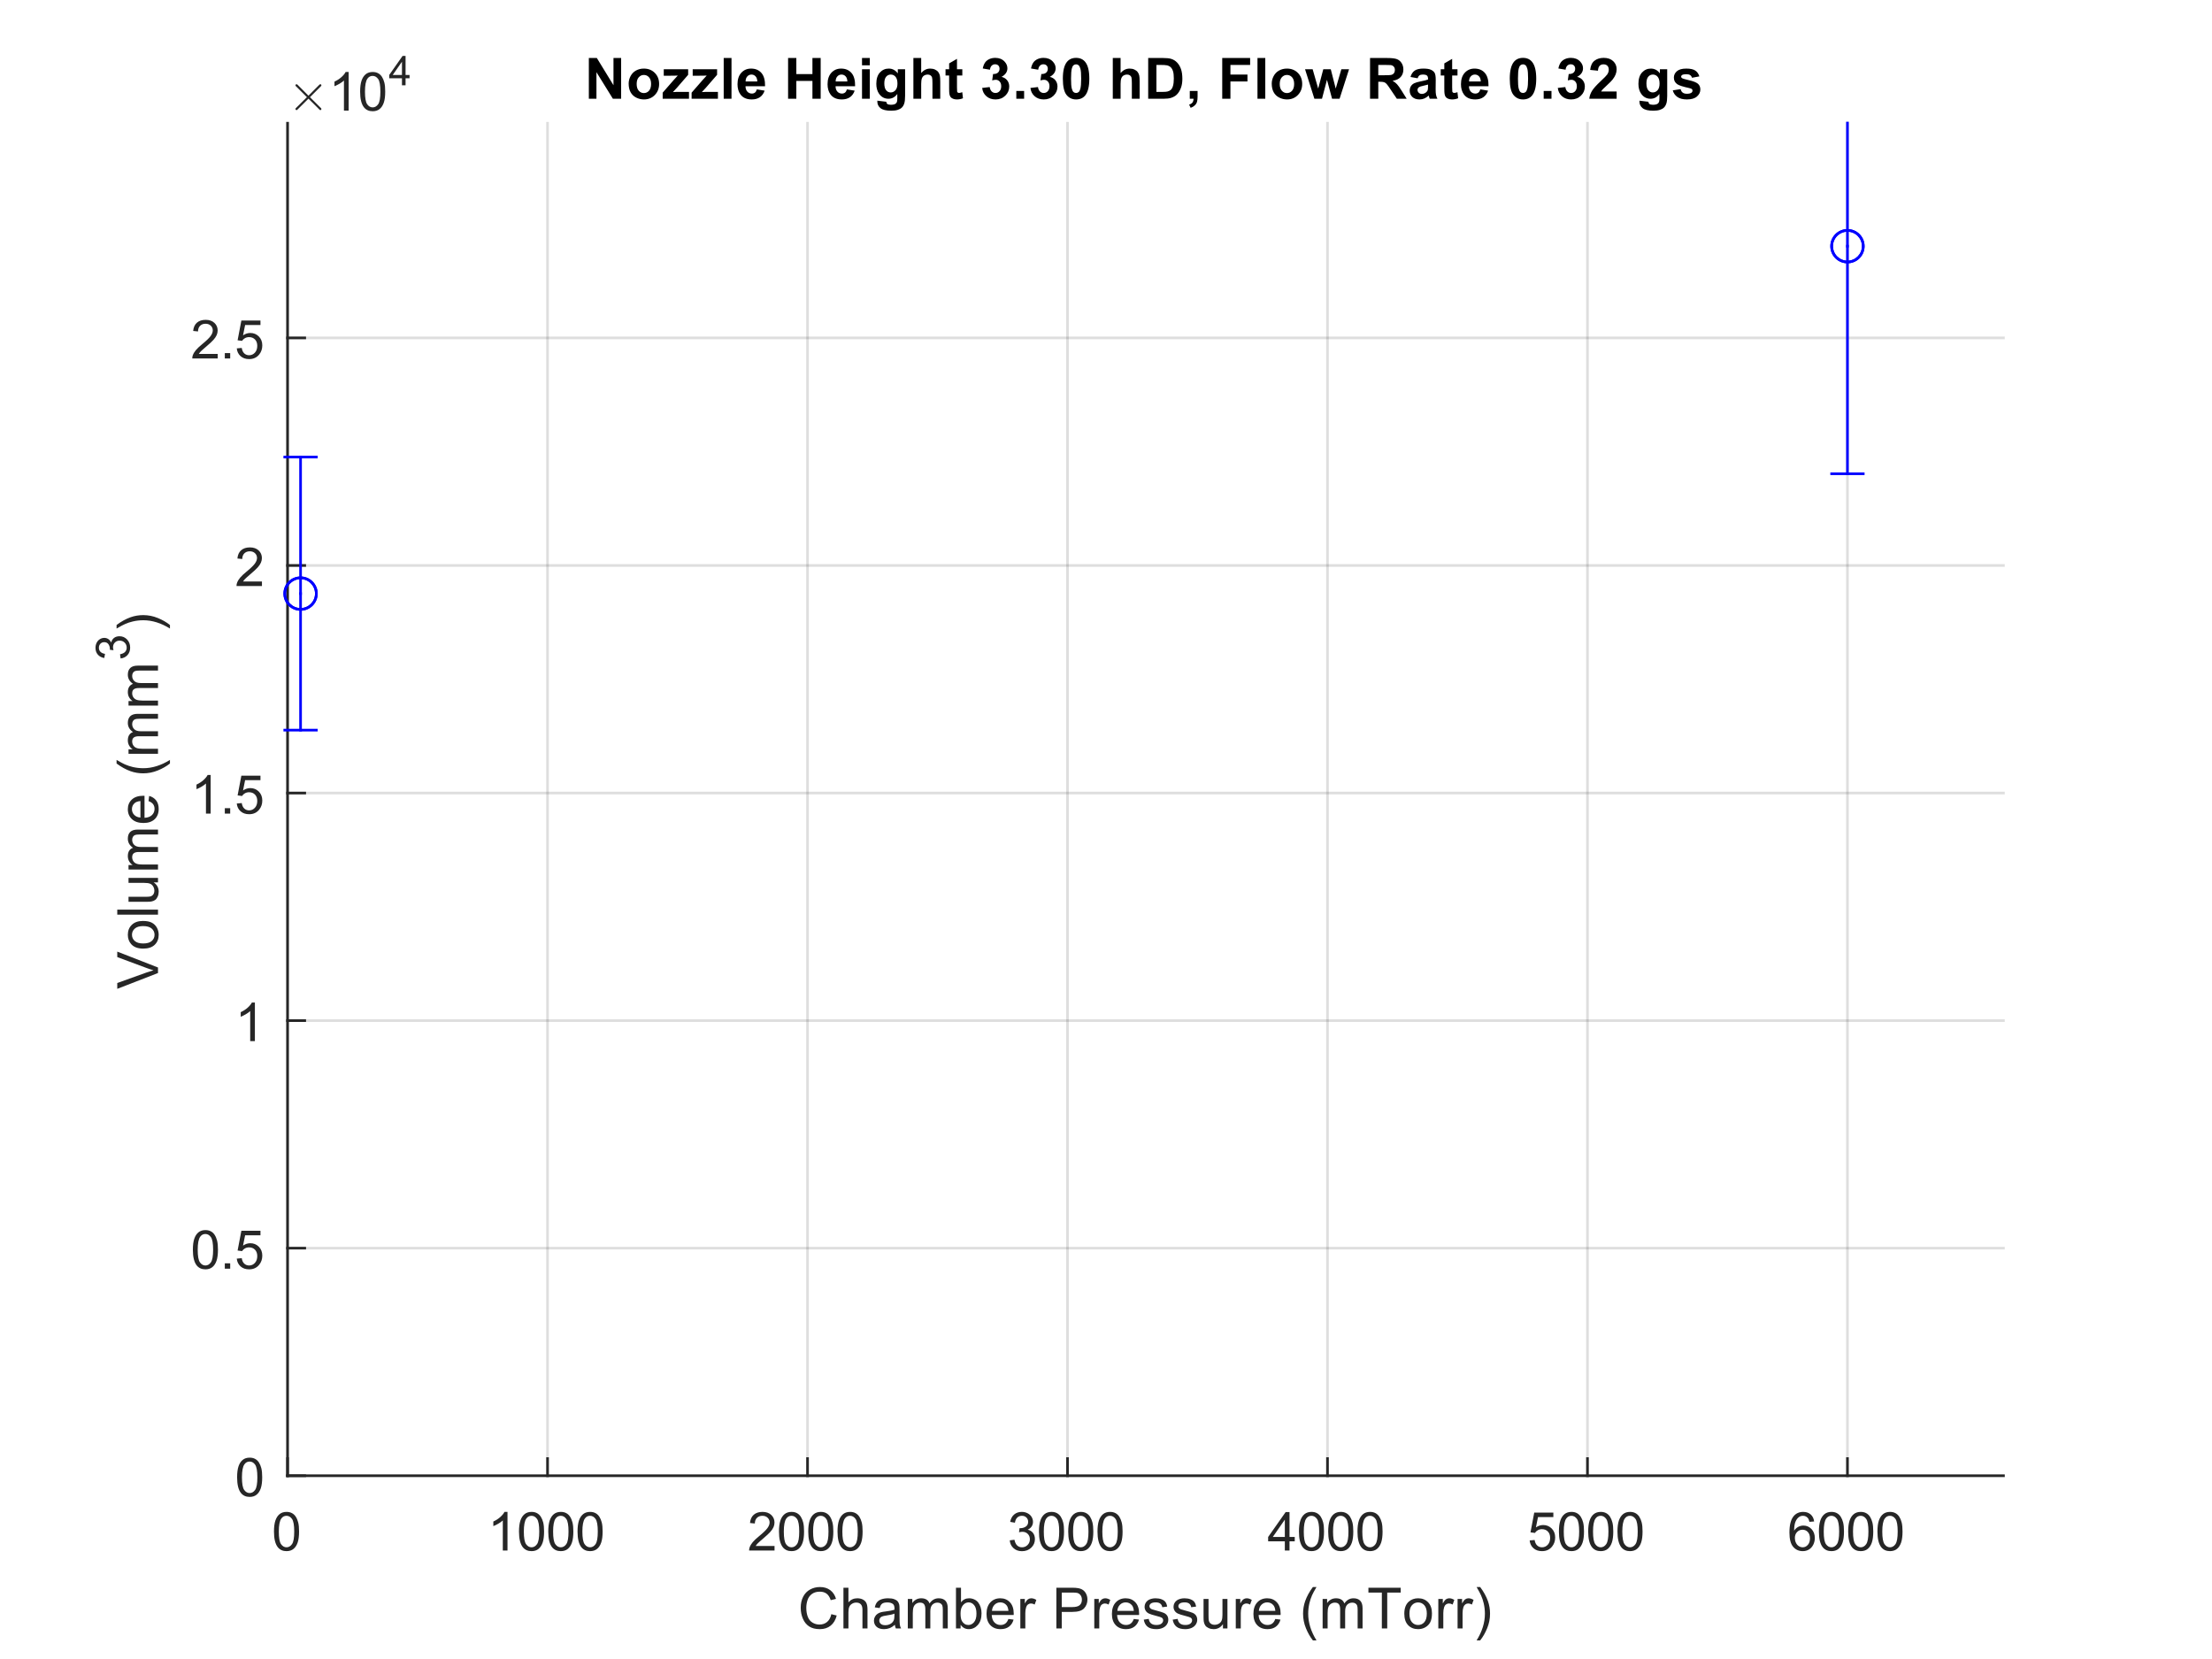 <?xml version="1.0"?>
<!DOCTYPE svg PUBLIC '-//W3C//DTD SVG 1.0//EN'
          'http://www.w3.org/TR/2001/REC-SVG-20010904/DTD/svg10.dtd'>
<svg xmlns:xlink="http://www.w3.org/1999/xlink" style="fill-opacity:1; color-rendering:auto; color-interpolation:auto; text-rendering:auto; stroke:black; stroke-linecap:square; stroke-miterlimit:10; shape-rendering:auto; stroke-opacity:1; fill:black; stroke-dasharray:none; font-weight:normal; stroke-width:1; font-family:'Dialog'; font-style:normal; stroke-linejoin:miter; font-size:12px; stroke-dashoffset:0; image-rendering:auto;" width="700" height="525" xmlns="http://www.w3.org/2000/svg"
><rect width="100%" height="100%" fill="#808080" stroke="none"/><!--Generated by the Batik Graphics2D SVG Generator--><defs id="genericDefs"
  /><g
  ><defs id="defs1"
    ><clipPath clipPathUnits="userSpaceOnUse" id="clipPath1"
      ><path d="M0 0 L700 0 L700 525 L0 525 L0 0 Z"
      /></clipPath
    ></defs
    ><g style="fill:white; stroke:white;"
    ><rect x="0" y="0" width="700" style="clip-path:url(#clipPath1); stroke:none;" height="525"
    /></g
    ><g style="fill:white; text-rendering:optimizeSpeed; color-rendering:optimizeSpeed; image-rendering:optimizeSpeed; shape-rendering:crispEdges; stroke:white; color-interpolation:sRGB;"
    ><rect x="0" width="700" height="525" y="0" style="stroke:none;"
      /><path style="stroke:none;" d="M91 467 L634 467 L634 39 L91 39 Z"
    /></g
    ><g style="stroke-linecap:butt; fill-opacity:0.149; fill:rgb(38,38,38); text-rendering:geometricPrecision; image-rendering:optimizeQuality; color-rendering:optimizeQuality; stroke-linejoin:round; stroke:rgb(38,38,38); color-interpolation:linearRGB; stroke-width:0.833; stroke-opacity:0.149;"
    ><line y2="39" style="fill:none;" x1="91" x2="91" y1="467"
      /><line y2="39" style="fill:none;" x1="173.273" x2="173.273" y1="467"
      /><line y2="39" style="fill:none;" x1="255.546" x2="255.546" y1="467"
      /><line y2="39" style="fill:none;" x1="337.818" x2="337.818" y1="467"
      /><line y2="39" style="fill:none;" x1="420.091" x2="420.091" y1="467"
      /><line y2="39" style="fill:none;" x1="502.364" x2="502.364" y1="467"
      /><line y2="39" style="fill:none;" x1="584.636" x2="584.636" y1="467"
      /><line y2="467" style="fill:none;" x1="634" x2="91" y1="467"
      /><line y2="394.987" style="fill:none;" x1="634" x2="91" y1="394.987"
      /><line y2="322.974" style="fill:none;" x1="634" x2="91" y1="322.974"
      /><line y2="250.96" style="fill:none;" x1="634" x2="91" y1="250.96"
      /><line y2="178.947" style="fill:none;" x1="634" x2="91" y1="178.947"
      /><line y2="106.934" style="fill:none;" x1="634" x2="91" y1="106.934"
      /><line x1="91" x2="634" y1="467" style="stroke-linecap:square; fill-opacity:1; fill:none; stroke-opacity:1;" y2="467"
      /><line x1="91" x2="91" y1="467" style="stroke-linecap:square; fill-opacity:1; fill:none; stroke-opacity:1;" y2="461.57"
      /><line x1="173.273" x2="173.273" y1="467" style="stroke-linecap:square; fill-opacity:1; fill:none; stroke-opacity:1;" y2="461.57"
      /><line x1="255.546" x2="255.546" y1="467" style="stroke-linecap:square; fill-opacity:1; fill:none; stroke-opacity:1;" y2="461.57"
      /><line x1="337.818" x2="337.818" y1="467" style="stroke-linecap:square; fill-opacity:1; fill:none; stroke-opacity:1;" y2="461.57"
      /><line x1="420.091" x2="420.091" y1="467" style="stroke-linecap:square; fill-opacity:1; fill:none; stroke-opacity:1;" y2="461.57"
      /><line x1="502.364" x2="502.364" y1="467" style="stroke-linecap:square; fill-opacity:1; fill:none; stroke-opacity:1;" y2="461.57"
      /><line x1="584.636" x2="584.636" y1="467" style="stroke-linecap:square; fill-opacity:1; fill:none; stroke-opacity:1;" y2="461.57"
    /></g
    ><g transform="translate(91,473.667)" style="font-size:16.667px; fill:rgb(38,38,38); text-rendering:geometricPrecision; color-rendering:optimizeQuality; image-rendering:optimizeQuality; stroke:rgb(38,38,38); color-interpolation:linearRGB;"
    ><path style="stroke:none;" d="M-4.297 11 Q-4.297 8.844 -3.852 7.523 Q-3.406 6.203 -2.531 5.492 Q-1.656 4.781 -0.328 4.781 Q0.656 4.781 1.391 5.172 Q2.125 5.562 2.609 6.312 Q3.094 7.062 3.367 8.125 Q3.641 9.188 3.641 11 Q3.641 13.141 3.203 14.453 Q2.766 15.766 1.891 16.484 Q1.016 17.203 -0.328 17.203 Q-2.094 17.203 -3.094 15.953 Q-4.297 14.422 -4.297 11 ZM-2.766 11 Q-2.766 14 -2.062 14.992 Q-1.359 15.984 -0.328 15.984 Q0.703 15.984 1.406 14.984 Q2.109 13.984 2.109 11 Q2.109 8 1.406 7.008 Q0.703 6.016 -0.344 6.016 Q-1.375 6.016 -1.984 6.891 Q-2.766 8 -2.766 11 Z"
    /></g
    ><g transform="translate(173.273,473.667)" style="font-size:16.667px; fill:rgb(38,38,38); text-rendering:geometricPrecision; color-rendering:optimizeQuality; image-rendering:optimizeQuality; stroke:rgb(38,38,38); color-interpolation:linearRGB;"
    ><path style="stroke:none;" d="M-12.672 17 L-14.156 17 L-14.156 7.484 Q-14.703 8 -15.578 8.508 Q-16.453 9.016 -17.156 9.281 L-17.156 7.828 Q-15.891 7.25 -14.953 6.406 Q-14.016 5.562 -13.625 4.781 L-12.672 4.781 L-12.672 17 ZM-9.034 11 Q-9.034 8.844 -8.588 7.523 Q-8.143 6.203 -7.268 5.492 Q-6.393 4.781 -5.065 4.781 Q-4.08 4.781 -3.346 5.172 Q-2.612 5.562 -2.127 6.312 Q-1.643 7.062 -1.369 8.125 Q-1.096 9.188 -1.096 11 Q-1.096 13.141 -1.534 14.453 Q-1.971 15.766 -2.846 16.484 Q-3.721 17.203 -5.065 17.203 Q-6.83 17.203 -7.83 15.953 Q-9.034 14.422 -9.034 11 ZM-7.502 11 Q-7.502 14 -6.799 14.992 Q-6.096 15.984 -5.065 15.984 Q-4.034 15.984 -3.33 14.984 Q-2.627 13.984 -2.627 11 Q-2.627 8 -3.33 7.008 Q-4.034 6.016 -5.08 6.016 Q-6.112 6.016 -6.721 6.891 Q-7.502 8 -7.502 11 ZM0.23 11 Q0.23 8.844 0.675 7.523 Q1.121 6.203 1.996 5.492 Q2.871 4.781 4.199 4.781 Q5.183 4.781 5.917 5.172 Q6.652 5.562 7.136 6.312 Q7.621 7.062 7.894 8.125 Q8.167 9.188 8.167 11 Q8.167 13.141 7.73 14.453 Q7.292 15.766 6.417 16.484 Q5.542 17.203 4.199 17.203 Q2.433 17.203 1.433 15.953 Q0.23 14.422 0.23 11 ZM1.761 11 Q1.761 14 2.464 14.992 Q3.167 15.984 4.199 15.984 Q5.23 15.984 5.933 14.984 Q6.636 13.984 6.636 11 Q6.636 8 5.933 7.008 Q5.23 6.016 4.183 6.016 Q3.152 6.016 2.542 6.891 Q1.761 8 1.761 11 ZM9.493 11 Q9.493 8.844 9.939 7.523 Q10.384 6.203 11.259 5.492 Q12.134 4.781 13.462 4.781 Q14.447 4.781 15.181 5.172 Q15.915 5.562 16.4 6.312 Q16.884 7.062 17.157 8.125 Q17.431 9.188 17.431 11 Q17.431 13.141 16.993 14.453 Q16.556 15.766 15.681 16.484 Q14.806 17.203 13.462 17.203 Q11.697 17.203 10.697 15.953 Q9.493 14.422 9.493 11 ZM11.025 11 Q11.025 14 11.728 14.992 Q12.431 15.984 13.462 15.984 Q14.493 15.984 15.197 14.984 Q15.9 13.984 15.9 11 Q15.9 8 15.197 7.008 Q14.493 6.016 13.447 6.016 Q12.415 6.016 11.806 6.891 Q11.025 8 11.025 11 Z"
    /></g
    ><g transform="translate(255.546,473.667)" style="font-size:16.667px; fill:rgb(38,38,38); text-rendering:geometricPrecision; color-rendering:optimizeQuality; image-rendering:optimizeQuality; stroke:rgb(38,38,38); color-interpolation:linearRGB;"
    ><path style="stroke:none;" d="M-10.438 15.562 L-10.438 17 L-18.484 17 Q-18.5 16.453 -18.312 15.969 Q-18 15.141 -17.328 14.344 Q-16.656 13.547 -15.375 12.5 Q-13.391 10.875 -12.695 9.922 Q-12 8.969 -12 8.125 Q-12 7.234 -12.633 6.625 Q-13.266 6.016 -14.281 6.016 Q-15.359 6.016 -16.008 6.664 Q-16.656 7.312 -16.672 8.453 L-18.203 8.297 Q-18.047 6.578 -17.016 5.68 Q-15.984 4.781 -14.25 4.781 Q-12.5 4.781 -11.477 5.75 Q-10.453 6.719 -10.453 8.156 Q-10.453 8.891 -10.758 9.594 Q-11.062 10.297 -11.75 11.078 Q-12.438 11.859 -14.047 13.219 Q-15.391 14.359 -15.773 14.758 Q-16.156 15.156 -16.406 15.562 L-10.438 15.562 ZM-9.034 11 Q-9.034 8.844 -8.588 7.523 Q-8.143 6.203 -7.268 5.492 Q-6.393 4.781 -5.065 4.781 Q-4.08 4.781 -3.346 5.172 Q-2.612 5.562 -2.127 6.312 Q-1.643 7.062 -1.369 8.125 Q-1.096 9.188 -1.096 11 Q-1.096 13.141 -1.534 14.453 Q-1.971 15.766 -2.846 16.484 Q-3.721 17.203 -5.065 17.203 Q-6.83 17.203 -7.83 15.953 Q-9.034 14.422 -9.034 11 ZM-7.502 11 Q-7.502 14 -6.799 14.992 Q-6.096 15.984 -5.065 15.984 Q-4.034 15.984 -3.33 14.984 Q-2.627 13.984 -2.627 11 Q-2.627 8 -3.33 7.008 Q-4.034 6.016 -5.08 6.016 Q-6.112 6.016 -6.721 6.891 Q-7.502 8 -7.502 11 ZM0.23 11 Q0.23 8.844 0.675 7.523 Q1.121 6.203 1.996 5.492 Q2.871 4.781 4.199 4.781 Q5.183 4.781 5.917 5.172 Q6.652 5.562 7.136 6.312 Q7.621 7.062 7.894 8.125 Q8.167 9.188 8.167 11 Q8.167 13.141 7.73 14.453 Q7.292 15.766 6.417 16.484 Q5.542 17.203 4.199 17.203 Q2.433 17.203 1.433 15.953 Q0.23 14.422 0.23 11 ZM1.761 11 Q1.761 14 2.464 14.992 Q3.167 15.984 4.199 15.984 Q5.23 15.984 5.933 14.984 Q6.636 13.984 6.636 11 Q6.636 8 5.933 7.008 Q5.23 6.016 4.183 6.016 Q3.152 6.016 2.542 6.891 Q1.761 8 1.761 11 ZM9.493 11 Q9.493 8.844 9.939 7.523 Q10.384 6.203 11.259 5.492 Q12.134 4.781 13.462 4.781 Q14.447 4.781 15.181 5.172 Q15.915 5.562 16.4 6.312 Q16.884 7.062 17.157 8.125 Q17.431 9.188 17.431 11 Q17.431 13.141 16.993 14.453 Q16.556 15.766 15.681 16.484 Q14.806 17.203 13.462 17.203 Q11.697 17.203 10.697 15.953 Q9.493 14.422 9.493 11 ZM11.025 11 Q11.025 14 11.728 14.992 Q12.431 15.984 13.462 15.984 Q14.493 15.984 15.197 14.984 Q15.9 13.984 15.9 11 Q15.9 8 15.197 7.008 Q14.493 6.016 13.447 6.016 Q12.415 6.016 11.806 6.891 Q11.025 8 11.025 11 Z"
    /></g
    ><g transform="translate(337.818,473.667)" style="font-size:16.667px; fill:rgb(38,38,38); text-rendering:geometricPrecision; color-rendering:optimizeQuality; image-rendering:optimizeQuality; stroke:rgb(38,38,38); color-interpolation:linearRGB;"
    ><path style="stroke:none;" d="M-18.281 13.781 L-16.797 13.594 Q-16.531 14.859 -15.914 15.422 Q-15.297 15.984 -14.406 15.984 Q-13.359 15.984 -12.633 15.25 Q-11.906 14.516 -11.906 13.438 Q-11.906 12.406 -12.578 11.742 Q-13.25 11.078 -14.281 11.078 Q-14.703 11.078 -15.344 11.234 L-15.172 9.922 Q-15.031 9.938 -14.938 9.938 Q-13.984 9.938 -13.219 9.445 Q-12.453 8.953 -12.453 7.906 Q-12.453 7.094 -13.008 6.555 Q-13.562 6.016 -14.438 6.016 Q-15.312 6.016 -15.891 6.562 Q-16.469 7.109 -16.641 8.203 L-18.141 7.938 Q-17.859 6.438 -16.891 5.609 Q-15.922 4.781 -14.469 4.781 Q-13.484 4.781 -12.641 5.211 Q-11.797 5.641 -11.359 6.375 Q-10.922 7.109 -10.922 7.938 Q-10.922 8.734 -11.344 9.383 Q-11.766 10.031 -12.594 10.406 Q-11.516 10.656 -10.914 11.445 Q-10.312 12.234 -10.312 13.406 Q-10.312 15 -11.477 16.109 Q-12.641 17.219 -14.422 17.219 Q-16.016 17.219 -17.078 16.266 Q-18.141 15.312 -18.281 13.781 ZM-9.034 11 Q-9.034 8.844 -8.588 7.523 Q-8.143 6.203 -7.268 5.492 Q-6.393 4.781 -5.065 4.781 Q-4.08 4.781 -3.346 5.172 Q-2.612 5.562 -2.127 6.312 Q-1.643 7.062 -1.369 8.125 Q-1.096 9.188 -1.096 11 Q-1.096 13.141 -1.534 14.453 Q-1.971 15.766 -2.846 16.484 Q-3.721 17.203 -5.065 17.203 Q-6.83 17.203 -7.83 15.953 Q-9.034 14.422 -9.034 11 ZM-7.502 11 Q-7.502 14 -6.799 14.992 Q-6.096 15.984 -5.065 15.984 Q-4.034 15.984 -3.33 14.984 Q-2.627 13.984 -2.627 11 Q-2.627 8 -3.33 7.008 Q-4.034 6.016 -5.08 6.016 Q-6.112 6.016 -6.721 6.891 Q-7.502 8 -7.502 11 ZM0.23 11 Q0.23 8.844 0.675 7.523 Q1.121 6.203 1.996 5.492 Q2.871 4.781 4.199 4.781 Q5.183 4.781 5.917 5.172 Q6.652 5.562 7.136 6.312 Q7.621 7.062 7.894 8.125 Q8.167 9.188 8.167 11 Q8.167 13.141 7.73 14.453 Q7.292 15.766 6.417 16.484 Q5.542 17.203 4.199 17.203 Q2.433 17.203 1.433 15.953 Q0.23 14.422 0.23 11 ZM1.761 11 Q1.761 14 2.464 14.992 Q3.167 15.984 4.199 15.984 Q5.23 15.984 5.933 14.984 Q6.636 13.984 6.636 11 Q6.636 8 5.933 7.008 Q5.23 6.016 4.183 6.016 Q3.152 6.016 2.542 6.891 Q1.761 8 1.761 11 ZM9.493 11 Q9.493 8.844 9.939 7.523 Q10.384 6.203 11.259 5.492 Q12.134 4.781 13.462 4.781 Q14.447 4.781 15.181 5.172 Q15.915 5.562 16.4 6.312 Q16.884 7.062 17.157 8.125 Q17.431 9.188 17.431 11 Q17.431 13.141 16.993 14.453 Q16.556 15.766 15.681 16.484 Q14.806 17.203 13.462 17.203 Q11.697 17.203 10.697 15.953 Q9.493 14.422 9.493 11 ZM11.025 11 Q11.025 14 11.728 14.992 Q12.431 15.984 13.462 15.984 Q14.493 15.984 15.197 14.984 Q15.9 13.984 15.9 11 Q15.9 8 15.197 7.008 Q14.493 6.016 13.447 6.016 Q12.415 6.016 11.806 6.891 Q11.025 8 11.025 11 Z"
    /></g
    ><g transform="translate(420.091,473.667)" style="font-size:16.667px; fill:rgb(38,38,38); text-rendering:geometricPrecision; color-rendering:optimizeQuality; image-rendering:optimizeQuality; stroke:rgb(38,38,38); color-interpolation:linearRGB;"
    ><path style="stroke:none;" d="M-13.5 17 L-13.5 14.094 L-18.781 14.094 L-18.781 12.719 L-13.234 4.828 L-12.016 4.828 L-12.016 12.719 L-10.359 12.719 L-10.359 14.094 L-12.016 14.094 L-12.016 17 L-13.5 17 ZM-13.5 12.719 L-13.5 7.234 L-17.312 12.719 L-13.5 12.719 ZM-9.034 11 Q-9.034 8.844 -8.588 7.523 Q-8.143 6.203 -7.268 5.492 Q-6.393 4.781 -5.065 4.781 Q-4.08 4.781 -3.346 5.172 Q-2.612 5.562 -2.127 6.312 Q-1.643 7.062 -1.369 8.125 Q-1.096 9.188 -1.096 11 Q-1.096 13.141 -1.534 14.453 Q-1.971 15.766 -2.846 16.484 Q-3.721 17.203 -5.065 17.203 Q-6.83 17.203 -7.83 15.953 Q-9.034 14.422 -9.034 11 ZM-7.502 11 Q-7.502 14 -6.799 14.992 Q-6.096 15.984 -5.065 15.984 Q-4.034 15.984 -3.33 14.984 Q-2.627 13.984 -2.627 11 Q-2.627 8 -3.33 7.008 Q-4.034 6.016 -5.08 6.016 Q-6.112 6.016 -6.721 6.891 Q-7.502 8 -7.502 11 ZM0.23 11 Q0.23 8.844 0.675 7.523 Q1.121 6.203 1.996 5.492 Q2.871 4.781 4.199 4.781 Q5.183 4.781 5.917 5.172 Q6.652 5.562 7.136 6.312 Q7.621 7.062 7.894 8.125 Q8.167 9.188 8.167 11 Q8.167 13.141 7.73 14.453 Q7.292 15.766 6.417 16.484 Q5.542 17.203 4.199 17.203 Q2.433 17.203 1.433 15.953 Q0.23 14.422 0.23 11 ZM1.761 11 Q1.761 14 2.464 14.992 Q3.167 15.984 4.199 15.984 Q5.23 15.984 5.933 14.984 Q6.636 13.984 6.636 11 Q6.636 8 5.933 7.008 Q5.23 6.016 4.183 6.016 Q3.152 6.016 2.542 6.891 Q1.761 8 1.761 11 ZM9.493 11 Q9.493 8.844 9.939 7.523 Q10.384 6.203 11.259 5.492 Q12.134 4.781 13.462 4.781 Q14.447 4.781 15.181 5.172 Q15.915 5.562 16.4 6.312 Q16.884 7.062 17.157 8.125 Q17.431 9.188 17.431 11 Q17.431 13.141 16.993 14.453 Q16.556 15.766 15.681 16.484 Q14.806 17.203 13.462 17.203 Q11.697 17.203 10.697 15.953 Q9.493 14.422 9.493 11 ZM11.025 11 Q11.025 14 11.728 14.992 Q12.431 15.984 13.462 15.984 Q14.493 15.984 15.197 14.984 Q15.9 13.984 15.9 11 Q15.9 8 15.197 7.008 Q14.493 6.016 13.447 6.016 Q12.415 6.016 11.806 6.891 Q11.025 8 11.025 11 Z"
    /></g
    ><g transform="translate(502.364,473.667)" style="font-size:16.667px; fill:rgb(38,38,38); text-rendering:geometricPrecision; color-rendering:optimizeQuality; image-rendering:optimizeQuality; stroke:rgb(38,38,38); color-interpolation:linearRGB;"
    ><path style="stroke:none;" d="M-18.297 13.812 L-16.719 13.672 Q-16.547 14.828 -15.914 15.406 Q-15.281 15.984 -14.391 15.984 Q-13.312 15.984 -12.562 15.172 Q-11.812 14.359 -11.812 13 Q-11.812 11.734 -12.531 10.992 Q-13.25 10.25 -14.406 10.25 Q-15.125 10.25 -15.711 10.578 Q-16.297 10.906 -16.625 11.438 L-18.031 11.25 L-16.844 5 L-10.797 5 L-10.797 6.422 L-15.656 6.422 L-16.312 9.688 Q-15.219 8.938 -14.016 8.938 Q-12.422 8.938 -11.32 10.039 Q-10.219 11.141 -10.219 12.875 Q-10.219 14.531 -11.188 15.734 Q-12.359 17.203 -14.391 17.203 Q-16.047 17.203 -17.094 16.273 Q-18.141 15.344 -18.297 13.812 ZM-9.034 11 Q-9.034 8.844 -8.588 7.523 Q-8.143 6.203 -7.268 5.492 Q-6.393 4.781 -5.065 4.781 Q-4.08 4.781 -3.346 5.172 Q-2.612 5.562 -2.127 6.312 Q-1.643 7.062 -1.369 8.125 Q-1.096 9.188 -1.096 11 Q-1.096 13.141 -1.534 14.453 Q-1.971 15.766 -2.846 16.484 Q-3.721 17.203 -5.065 17.203 Q-6.83 17.203 -7.83 15.953 Q-9.034 14.422 -9.034 11 ZM-7.502 11 Q-7.502 14 -6.799 14.992 Q-6.096 15.984 -5.065 15.984 Q-4.034 15.984 -3.33 14.984 Q-2.627 13.984 -2.627 11 Q-2.627 8 -3.33 7.008 Q-4.034 6.016 -5.08 6.016 Q-6.112 6.016 -6.721 6.891 Q-7.502 8 -7.502 11 ZM0.23 11 Q0.23 8.844 0.675 7.523 Q1.121 6.203 1.996 5.492 Q2.871 4.781 4.199 4.781 Q5.183 4.781 5.917 5.172 Q6.652 5.562 7.136 6.312 Q7.621 7.062 7.894 8.125 Q8.167 9.188 8.167 11 Q8.167 13.141 7.73 14.453 Q7.292 15.766 6.417 16.484 Q5.542 17.203 4.199 17.203 Q2.433 17.203 1.433 15.953 Q0.23 14.422 0.23 11 ZM1.761 11 Q1.761 14 2.464 14.992 Q3.167 15.984 4.199 15.984 Q5.23 15.984 5.933 14.984 Q6.636 13.984 6.636 11 Q6.636 8 5.933 7.008 Q5.23 6.016 4.183 6.016 Q3.152 6.016 2.542 6.891 Q1.761 8 1.761 11 ZM9.493 11 Q9.493 8.844 9.939 7.523 Q10.384 6.203 11.259 5.492 Q12.134 4.781 13.462 4.781 Q14.447 4.781 15.181 5.172 Q15.915 5.562 16.4 6.312 Q16.884 7.062 17.157 8.125 Q17.431 9.188 17.431 11 Q17.431 13.141 16.993 14.453 Q16.556 15.766 15.681 16.484 Q14.806 17.203 13.462 17.203 Q11.697 17.203 10.697 15.953 Q9.493 14.422 9.493 11 ZM11.025 11 Q11.025 14 11.728 14.992 Q12.431 15.984 13.462 15.984 Q14.493 15.984 15.197 14.984 Q15.9 13.984 15.9 11 Q15.9 8 15.197 7.008 Q14.493 6.016 13.447 6.016 Q12.415 6.016 11.806 6.891 Q11.025 8 11.025 11 Z"
    /></g
    ><g transform="translate(584.636,473.667)" style="font-size:16.667px; fill:rgb(38,38,38); text-rendering:geometricPrecision; color-rendering:optimizeQuality; image-rendering:optimizeQuality; stroke:rgb(38,38,38); color-interpolation:linearRGB;"
    ><path style="stroke:none;" d="M-10.547 7.812 L-12.031 7.922 Q-12.219 7.047 -12.594 6.656 Q-13.203 6.016 -14.078 6.016 Q-14.797 6.016 -15.344 6.406 Q-16.047 6.922 -16.453 7.906 Q-16.859 8.891 -16.875 10.719 Q-16.328 9.906 -15.555 9.508 Q-14.781 9.109 -13.922 9.109 Q-12.422 9.109 -11.375 10.211 Q-10.328 11.312 -10.328 13.047 Q-10.328 14.188 -10.82 15.172 Q-11.312 16.156 -12.18 16.68 Q-13.047 17.203 -14.141 17.203 Q-16 17.203 -17.18 15.828 Q-18.359 14.453 -18.359 11.312 Q-18.359 7.781 -17.062 6.172 Q-15.922 4.781 -14 4.781 Q-12.562 4.781 -11.641 5.586 Q-10.719 6.391 -10.547 7.812 ZM-16.641 13.062 Q-16.641 13.828 -16.312 14.531 Q-15.984 15.234 -15.398 15.609 Q-14.812 15.984 -14.156 15.984 Q-13.219 15.984 -12.539 15.219 Q-11.859 14.453 -11.859 13.141 Q-11.859 11.875 -12.531 11.148 Q-13.203 10.422 -14.219 10.422 Q-15.234 10.422 -15.938 11.148 Q-16.641 11.875 -16.641 13.062 ZM-9.034 11 Q-9.034 8.844 -8.588 7.523 Q-8.143 6.203 -7.268 5.492 Q-6.393 4.781 -5.065 4.781 Q-4.08 4.781 -3.346 5.172 Q-2.612 5.562 -2.127 6.312 Q-1.643 7.062 -1.369 8.125 Q-1.096 9.188 -1.096 11 Q-1.096 13.141 -1.534 14.453 Q-1.971 15.766 -2.846 16.484 Q-3.721 17.203 -5.065 17.203 Q-6.83 17.203 -7.83 15.953 Q-9.034 14.422 -9.034 11 ZM-7.502 11 Q-7.502 14 -6.799 14.992 Q-6.096 15.984 -5.065 15.984 Q-4.034 15.984 -3.33 14.984 Q-2.627 13.984 -2.627 11 Q-2.627 8 -3.33 7.008 Q-4.034 6.016 -5.08 6.016 Q-6.112 6.016 -6.721 6.891 Q-7.502 8 -7.502 11 ZM0.23 11 Q0.23 8.844 0.675 7.523 Q1.121 6.203 1.996 5.492 Q2.871 4.781 4.199 4.781 Q5.183 4.781 5.917 5.172 Q6.652 5.562 7.136 6.312 Q7.621 7.062 7.894 8.125 Q8.167 9.188 8.167 11 Q8.167 13.141 7.73 14.453 Q7.292 15.766 6.417 16.484 Q5.542 17.203 4.199 17.203 Q2.433 17.203 1.433 15.953 Q0.23 14.422 0.23 11 ZM1.761 11 Q1.761 14 2.464 14.992 Q3.167 15.984 4.199 15.984 Q5.23 15.984 5.933 14.984 Q6.636 13.984 6.636 11 Q6.636 8 5.933 7.008 Q5.23 6.016 4.183 6.016 Q3.152 6.016 2.542 6.891 Q1.761 8 1.761 11 ZM9.493 11 Q9.493 8.844 9.939 7.523 Q10.384 6.203 11.259 5.492 Q12.134 4.781 13.462 4.781 Q14.447 4.781 15.181 5.172 Q15.915 5.562 16.4 6.312 Q16.884 7.062 17.157 8.125 Q17.431 9.188 17.431 11 Q17.431 13.141 16.993 14.453 Q16.556 15.766 15.681 16.484 Q14.806 17.203 13.462 17.203 Q11.697 17.203 10.697 15.953 Q9.493 14.422 9.493 11 ZM11.025 11 Q11.025 14 11.728 14.992 Q12.431 15.984 13.462 15.984 Q14.493 15.984 15.197 14.984 Q15.9 13.984 15.9 11 Q15.9 8 15.197 7.008 Q14.493 6.016 13.447 6.016 Q12.415 6.016 11.806 6.891 Q11.025 8 11.025 11 Z"
    /></g
    ><g transform="translate(362.5,496.333)" style="font-size:18.333px; fill:rgb(38,38,38); text-rendering:geometricPrecision; color-rendering:optimizeQuality; image-rendering:optimizeQuality; stroke:rgb(38,38,38); color-interpolation:linearRGB;"
    ><path style="stroke:none;" d="M-99.422 14.484 L-97.719 14.906 Q-98.25 17.016 -99.641 18.117 Q-101.031 19.219 -103.047 19.219 Q-105.125 19.219 -106.43 18.367 Q-107.734 17.516 -108.422 15.914 Q-109.109 14.312 -109.109 12.453 Q-109.109 10.453 -108.336 8.953 Q-107.562 7.453 -106.141 6.672 Q-104.719 5.891 -103.016 5.891 Q-101.094 5.891 -99.773 6.875 Q-98.453 7.859 -97.938 9.641 L-99.609 10.047 Q-100.062 8.641 -100.914 8 Q-101.766 7.359 -103.062 7.359 Q-104.547 7.359 -105.539 8.07 Q-106.531 8.781 -106.938 9.977 Q-107.344 11.172 -107.344 12.453 Q-107.344 14.094 -106.867 15.32 Q-106.391 16.547 -105.375 17.156 Q-104.359 17.766 -103.188 17.766 Q-101.75 17.766 -100.758 16.938 Q-99.766 16.109 -99.422 14.484 ZM-95.588 19 L-95.588 6.109 L-94.01 6.109 L-94.01 10.734 Q-92.9 9.453 -91.213 9.453 Q-90.181 9.453 -89.416 9.859 Q-88.65 10.266 -88.314 10.992 Q-87.978 11.719 -87.978 13.078 L-87.978 19 L-89.572 19 L-89.572 13.078 Q-89.572 11.891 -90.088 11.352 Q-90.603 10.812 -91.541 10.812 Q-92.244 10.812 -92.861 11.18 Q-93.478 11.547 -93.744 12.172 Q-94.01 12.797 -94.01 13.891 L-94.01 19 L-95.588 19 ZM-79.309 17.844 Q-80.184 18.594 -81.005 18.906 Q-81.825 19.219 -82.747 19.219 Q-84.294 19.219 -85.114 18.461 Q-85.934 17.703 -85.934 16.531 Q-85.934 15.859 -85.622 15.289 Q-85.309 14.719 -84.809 14.375 Q-84.309 14.031 -83.669 13.859 Q-83.2 13.734 -82.263 13.625 Q-80.356 13.391 -79.45 13.078 Q-79.434 12.75 -79.434 12.656 Q-79.434 11.703 -79.888 11.297 Q-80.497 10.766 -81.684 10.766 Q-82.809 10.766 -83.341 11.156 Q-83.872 11.547 -84.122 12.547 L-85.669 12.328 Q-85.45 11.328 -84.974 10.719 Q-84.497 10.109 -83.583 9.781 Q-82.669 9.453 -81.45 9.453 Q-80.263 9.453 -79.513 9.734 Q-78.763 10.016 -78.411 10.445 Q-78.059 10.875 -77.919 11.516 Q-77.841 11.922 -77.841 12.984 L-77.841 15.094 Q-77.841 17.297 -77.739 17.883 Q-77.638 18.469 -77.341 19 L-78.997 19 Q-79.247 18.5 -79.309 17.844 ZM-79.45 14.312 Q-80.309 14.672 -82.028 14.906 Q-82.997 15.047 -83.403 15.227 Q-83.809 15.406 -84.028 15.742 Q-84.247 16.078 -84.247 16.5 Q-84.247 17.125 -83.77 17.547 Q-83.294 17.969 -82.372 17.969 Q-81.45 17.969 -80.739 17.57 Q-80.028 17.172 -79.7 16.484 Q-79.45 15.938 -79.45 14.891 L-79.45 14.312 ZM-75.219 19 L-75.219 9.672 L-73.797 9.672 L-73.797 10.969 Q-73.359 10.297 -72.633 9.875 Q-71.906 9.453 -70.969 9.453 Q-69.938 9.453 -69.273 9.883 Q-68.609 10.312 -68.344 11.094 Q-67.234 9.453 -65.453 9.453 Q-64.062 9.453 -63.32 10.227 Q-62.578 11 -62.578 12.594 L-62.578 19 L-64.141 19 L-64.141 13.125 Q-64.141 12.172 -64.297 11.75 Q-64.453 11.328 -64.859 11.078 Q-65.266 10.828 -65.812 10.828 Q-66.797 10.828 -67.445 11.484 Q-68.094 12.141 -68.094 13.578 L-68.094 19 L-69.672 19 L-69.672 12.938 Q-69.672 11.875 -70.062 11.352 Q-70.453 10.828 -71.328 10.828 Q-72 10.828 -72.562 11.18 Q-73.125 11.531 -73.383 12.203 Q-73.641 12.875 -73.641 14.156 L-73.641 19 L-75.219 19 ZM-58.511 19 L-59.98 19 L-59.98 6.109 L-58.386 6.109 L-58.386 10.719 Q-57.386 9.453 -55.839 9.453 Q-54.98 9.453 -54.206 9.805 Q-53.433 10.156 -52.941 10.781 Q-52.449 11.406 -52.167 12.297 Q-51.886 13.188 -51.886 14.188 Q-51.886 16.594 -53.066 17.906 Q-54.245 19.219 -55.917 19.219 Q-57.558 19.219 -58.511 17.828 L-58.511 19 ZM-58.527 14.266 Q-58.527 15.938 -58.074 16.688 Q-57.324 17.906 -56.042 17.906 Q-55.011 17.906 -54.253 17.008 Q-53.495 16.109 -53.495 14.328 Q-53.495 12.5 -54.222 11.625 Q-54.949 10.75 -55.98 10.75 Q-57.011 10.75 -57.769 11.656 Q-58.527 12.562 -58.527 14.266 ZM-43.389 16 L-41.748 16.203 Q-42.139 17.625 -43.186 18.422 Q-44.233 19.219 -45.858 19.219 Q-47.905 19.219 -49.108 17.953 Q-50.311 16.688 -50.311 14.406 Q-50.311 12.062 -49.1 10.758 Q-47.889 9.453 -45.952 9.453 Q-44.077 9.453 -42.889 10.727 Q-41.702 12 -41.702 14.312 Q-41.702 14.453 -41.717 14.734 L-48.67 14.734 Q-48.592 16.281 -47.803 17.094 Q-47.014 17.906 -45.858 17.906 Q-44.983 17.906 -44.366 17.453 Q-43.748 17 -43.389 16 ZM-48.592 13.438 L-43.373 13.438 Q-43.483 12.266 -43.967 11.672 Q-44.733 10.75 -45.936 10.75 Q-47.014 10.75 -47.756 11.484 Q-48.498 12.219 -48.592 13.438 ZM-39.611 19 L-39.611 9.672 L-38.189 9.672 L-38.189 11.078 Q-37.642 10.094 -37.181 9.773 Q-36.72 9.453 -36.173 9.453 Q-35.361 9.453 -34.548 9.969 L-35.08 11.438 Q-35.673 11.094 -36.251 11.094 Q-36.767 11.094 -37.181 11.406 Q-37.595 11.719 -37.767 12.266 Q-38.033 13.109 -38.033 14.109 L-38.033 19 L-39.611 19 ZM-28.206 19 L-28.206 6.109 L-23.347 6.109 Q-22.065 6.109 -21.394 6.234 Q-20.44 6.391 -19.8 6.836 Q-19.159 7.281 -18.769 8.086 Q-18.378 8.891 -18.378 9.844 Q-18.378 11.484 -19.425 12.625 Q-20.472 13.766 -23.19 13.766 L-26.503 13.766 L-26.503 19 L-28.206 19 ZM-26.503 12.234 L-23.175 12.234 Q-21.519 12.234 -20.823 11.625 Q-20.128 11.016 -20.128 9.891 Q-20.128 9.078 -20.534 8.508 Q-20.94 7.938 -21.612 7.75 Q-22.05 7.641 -23.206 7.641 L-26.503 7.641 L-26.503 12.234 ZM-16.21 19 L-16.21 9.672 L-14.789 9.672 L-14.789 11.078 Q-14.242 10.094 -13.781 9.773 Q-13.32 9.453 -12.773 9.453 Q-11.96 9.453 -11.148 9.969 L-11.679 11.438 Q-12.273 11.094 -12.851 11.094 Q-13.367 11.094 -13.781 11.406 Q-14.195 11.719 -14.367 12.266 Q-14.632 13.109 -14.632 14.109 L-14.632 19 L-16.21 19 ZM-3.706 16 L-2.065 16.203 Q-2.456 17.625 -3.503 18.422 Q-4.55 19.219 -6.175 19.219 Q-8.222 19.219 -9.425 17.953 Q-10.628 16.688 -10.628 14.406 Q-10.628 12.062 -9.417 10.758 Q-8.206 9.453 -6.269 9.453 Q-4.394 9.453 -3.206 10.727 Q-2.019 12 -2.019 14.312 Q-2.019 14.453 -2.034 14.734 L-8.987 14.734 Q-8.909 16.281 -8.12 17.094 Q-7.331 17.906 -6.175 17.906 Q-5.3 17.906 -4.683 17.453 Q-4.065 17 -3.706 16 ZM-8.909 13.438 L-3.69 13.438 Q-3.8 12.266 -4.284 11.672 Q-5.05 10.75 -6.253 10.75 Q-7.331 10.75 -8.073 11.484 Q-8.815 12.219 -8.909 13.438 ZM-0.553 16.219 L1.025 15.969 Q1.15 16.906 1.752 17.406 Q2.353 17.906 3.432 17.906 Q4.525 17.906 5.057 17.461 Q5.588 17.016 5.588 16.422 Q5.588 15.891 5.119 15.578 Q4.791 15.375 3.494 15.047 Q1.76 14.609 1.088 14.289 Q0.416 13.969 0.064 13.398 Q-0.287 12.828 -0.287 12.141 Q-0.287 11.516 0.002 10.984 Q0.291 10.453 0.775 10.109 Q1.15 9.828 1.791 9.641 Q2.432 9.453 3.15 9.453 Q4.26 9.453 5.088 9.773 Q5.916 10.094 6.314 10.633 Q6.713 11.172 6.854 12.078 L5.307 12.281 Q5.197 11.562 4.697 11.156 Q4.197 10.75 3.275 10.75 Q2.182 10.75 1.713 11.109 Q1.244 11.469 1.244 11.953 Q1.244 12.266 1.447 12.516 Q1.635 12.766 2.041 12.938 Q2.291 13.016 3.447 13.344 Q5.119 13.781 5.783 14.07 Q6.447 14.359 6.83 14.906 Q7.213 15.453 7.213 16.25 Q7.213 17.047 6.752 17.75 Q6.291 18.453 5.416 18.836 Q4.541 19.219 3.447 19.219 Q1.619 19.219 0.666 18.461 Q-0.287 17.703 -0.553 16.219 ZM8.604 16.219 L10.182 15.969 Q10.307 16.906 10.908 17.406 Q11.51 17.906 12.588 17.906 Q13.682 17.906 14.213 17.461 Q14.744 17.016 14.744 16.422 Q14.744 15.891 14.275 15.578 Q13.947 15.375 12.65 15.047 Q10.916 14.609 10.244 14.289 Q9.572 13.969 9.221 13.398 Q8.869 12.828 8.869 12.141 Q8.869 11.516 9.158 10.984 Q9.447 10.453 9.932 10.109 Q10.307 9.828 10.947 9.641 Q11.588 9.453 12.307 9.453 Q13.416 9.453 14.244 9.773 Q15.072 10.094 15.471 10.633 Q15.869 11.172 16.01 12.078 L14.463 12.281 Q14.354 11.562 13.854 11.156 Q13.354 10.75 12.432 10.75 Q11.338 10.75 10.869 11.109 Q10.4 11.469 10.4 11.953 Q10.4 12.266 10.604 12.516 Q10.791 12.766 11.197 12.938 Q11.447 13.016 12.604 13.344 Q14.275 13.781 14.939 14.07 Q15.604 14.359 15.986 14.906 Q16.369 15.453 16.369 16.25 Q16.369 17.047 15.908 17.75 Q15.447 18.453 14.572 18.836 Q13.697 19.219 12.604 19.219 Q10.775 19.219 9.822 18.461 Q8.869 17.703 8.604 16.219 ZM24.51 19 L24.51 17.625 Q23.432 19.219 21.557 19.219 Q20.729 19.219 20.01 18.898 Q19.291 18.578 18.947 18.102 Q18.604 17.625 18.463 16.922 Q18.369 16.453 18.369 15.453 L18.369 9.672 L19.947 9.672 L19.947 14.844 Q19.947 16.078 20.041 16.516 Q20.197 17.141 20.682 17.492 Q21.166 17.844 21.869 17.844 Q22.588 17.844 23.213 17.484 Q23.838 17.125 24.096 16.492 Q24.354 15.859 24.354 14.672 L24.354 9.672 L25.932 9.672 L25.932 19 L24.51 19 ZM28.569 19 L28.569 9.672 L29.991 9.672 L29.991 11.078 Q30.538 10.094 30.999 9.773 Q31.46 9.453 32.007 9.453 Q32.819 9.453 33.632 9.969 L33.1 11.438 Q32.507 11.094 31.929 11.094 Q31.413 11.094 30.999 11.406 Q30.585 11.719 30.413 12.266 Q30.147 13.109 30.147 14.109 L30.147 19 L28.569 19 ZM41.074 16 L42.714 16.203 Q42.324 17.625 41.277 18.422 Q40.23 19.219 38.605 19.219 Q36.558 19.219 35.355 17.953 Q34.152 16.688 34.152 14.406 Q34.152 12.062 35.363 10.758 Q36.574 9.453 38.511 9.453 Q40.386 9.453 41.574 10.727 Q42.761 12 42.761 14.312 Q42.761 14.453 42.746 14.734 L35.792 14.734 Q35.871 16.281 36.66 17.094 Q37.449 17.906 38.605 17.906 Q39.48 17.906 40.097 17.453 Q40.714 17 41.074 16 ZM35.871 13.438 L41.089 13.438 Q40.98 12.266 40.496 11.672 Q39.73 10.75 38.527 10.75 Q37.449 10.75 36.706 11.484 Q35.964 12.219 35.871 13.438 ZM52.971 22.781 Q51.674 21.141 50.768 18.922 Q49.862 16.703 49.862 14.328 Q49.862 12.234 50.534 10.328 Q51.33 8.094 52.971 5.891 L54.112 5.891 Q53.049 7.719 52.705 8.5 Q52.174 9.719 51.862 11.031 Q51.487 12.688 51.487 14.344 Q51.487 18.562 54.112 22.781 L52.971 22.781 ZM56.054 19 L56.054 9.672 L57.475 9.672 L57.475 10.969 Q57.913 10.297 58.64 9.875 Q59.366 9.453 60.304 9.453 Q61.335 9.453 61.999 9.883 Q62.663 10.312 62.929 11.094 Q64.038 9.453 65.819 9.453 Q67.21 9.453 67.952 10.227 Q68.694 11 68.694 12.594 L68.694 19 L67.132 19 L67.132 13.125 Q67.132 12.172 66.975 11.75 Q66.819 11.328 66.413 11.078 Q66.007 10.828 65.46 10.828 Q64.475 10.828 63.827 11.484 Q63.179 12.141 63.179 13.578 L63.179 19 L61.6 19 L61.6 12.938 Q61.6 11.875 61.21 11.352 Q60.819 10.828 59.944 10.828 Q59.272 10.828 58.71 11.18 Q58.147 11.531 57.89 12.203 Q57.632 12.875 57.632 14.156 L57.632 19 L56.054 19 ZM74.793 19 L74.793 7.641 L70.543 7.641 L70.543 6.109 L80.761 6.109 L80.761 7.641 L76.496 7.641 L76.496 19 L74.793 19 ZM81.9 14.328 Q81.9 11.734 83.353 10.484 Q84.557 9.453 86.275 9.453 Q88.213 9.453 89.432 10.719 Q90.65 11.984 90.65 14.203 Q90.65 16 90.111 17.031 Q89.572 18.062 88.541 18.641 Q87.51 19.219 86.275 19.219 Q84.322 19.219 83.111 17.961 Q81.9 16.703 81.9 14.328 ZM83.525 14.328 Q83.525 16.125 84.307 17.016 Q85.088 17.906 86.275 17.906 Q87.463 17.906 88.244 17.008 Q89.025 16.109 89.025 14.281 Q89.025 12.547 88.236 11.656 Q87.447 10.766 86.275 10.766 Q85.088 10.766 84.307 11.656 Q83.525 12.547 83.525 14.328 ZM92.663 19 L92.663 9.672 L94.085 9.672 L94.085 11.078 Q94.632 10.094 95.093 9.773 Q95.554 9.453 96.1 9.453 Q96.913 9.453 97.725 9.969 L97.194 11.438 Q96.6 11.094 96.022 11.094 Q95.507 11.094 95.093 11.406 Q94.679 11.719 94.507 12.266 Q94.241 13.109 94.241 14.109 L94.241 19 L92.663 19 ZM98.761 19 L98.761 9.672 L100.183 9.672 L100.183 11.078 Q100.73 10.094 101.191 9.773 Q101.652 9.453 102.199 9.453 Q103.011 9.453 103.824 9.969 L103.293 11.438 Q102.699 11.094 102.121 11.094 Q101.605 11.094 101.191 11.406 Q100.777 11.719 100.605 12.266 Q100.339 13.109 100.339 14.109 L100.339 19 L98.761 19 ZM105.906 22.781 L104.781 22.781 Q107.406 18.562 107.406 14.344 Q107.406 12.688 107.031 11.062 Q106.734 9.75 106.188 8.531 Q105.844 7.734 104.781 5.891 L105.906 5.891 Q107.563 8.094 108.359 10.328 Q109.031 12.234 109.031 14.328 Q109.031 16.703 108.125 18.922 Q107.219 21.141 105.906 22.781 Z"
    /></g
    ><g style="fill:rgb(38,38,38); text-rendering:geometricPrecision; image-rendering:optimizeQuality; color-rendering:optimizeQuality; stroke-linejoin:round; stroke:rgb(38,38,38); color-interpolation:linearRGB; stroke-width:0.833;"
    ><line y2="39" style="fill:none;" x1="91" x2="91" y1="467"
      /><line y2="467" style="fill:none;" x1="91" x2="96.43" y1="467"
      /><line y2="394.987" style="fill:none;" x1="91" x2="96.43" y1="394.987"
      /><line y2="322.974" style="fill:none;" x1="91" x2="96.43" y1="322.974"
      /><line y2="250.96" style="fill:none;" x1="91" x2="96.43" y1="250.96"
      /><line y2="178.947" style="fill:none;" x1="91" x2="96.43" y1="178.947"
      /><line y2="106.934" style="fill:none;" x1="91" x2="96.43" y1="106.934"
    /></g
    ><g transform="translate(84.333,467)" style="font-size:16.667px; fill:rgb(38,38,38); text-rendering:geometricPrecision; color-rendering:optimizeQuality; image-rendering:optimizeQuality; stroke:rgb(38,38,38); color-interpolation:linearRGB;"
    ><path style="stroke:none;" d="M-9.297 0.5 Q-9.297 -1.656 -8.852 -2.977 Q-8.406 -4.297 -7.531 -5.008 Q-6.656 -5.719 -5.328 -5.719 Q-4.344 -5.719 -3.609 -5.328 Q-2.875 -4.938 -2.391 -4.188 Q-1.906 -3.438 -1.633 -2.375 Q-1.359 -1.312 -1.359 0.5 Q-1.359 2.641 -1.797 3.953 Q-2.234 5.266 -3.109 5.984 Q-3.984 6.703 -5.328 6.703 Q-7.094 6.703 -8.094 5.453 Q-9.297 3.922 -9.297 0.5 ZM-7.766 0.5 Q-7.766 3.5 -7.062 4.492 Q-6.359 5.484 -5.328 5.484 Q-4.297 5.484 -3.594 4.484 Q-2.891 3.484 -2.891 0.5 Q-2.891 -2.5 -3.594 -3.492 Q-4.297 -4.484 -5.344 -4.484 Q-6.375 -4.484 -6.984 -3.609 Q-7.766 -2.5 -7.766 0.5 Z"
    /></g
    ><g transform="translate(84.333,394.987)" style="font-size:16.667px; fill:rgb(38,38,38); text-rendering:geometricPrecision; color-rendering:optimizeQuality; image-rendering:optimizeQuality; stroke:rgb(38,38,38); color-interpolation:linearRGB;"
    ><path style="stroke:none;" d="M-23.297 0.5 Q-23.297 -1.656 -22.852 -2.977 Q-22.406 -4.297 -21.531 -5.008 Q-20.656 -5.719 -19.328 -5.719 Q-18.344 -5.719 -17.609 -5.328 Q-16.875 -4.938 -16.391 -4.188 Q-15.906 -3.438 -15.633 -2.375 Q-15.359 -1.312 -15.359 0.5 Q-15.359 2.641 -15.797 3.953 Q-16.234 5.266 -17.109 5.984 Q-17.984 6.703 -19.328 6.703 Q-21.094 6.703 -22.094 5.453 Q-23.297 3.922 -23.297 0.5 ZM-21.766 0.5 Q-21.766 3.5 -21.062 4.492 Q-20.359 5.484 -19.328 5.484 Q-18.297 5.484 -17.594 4.484 Q-16.891 3.484 -16.891 0.5 Q-16.891 -2.5 -17.594 -3.492 Q-18.297 -4.484 -19.344 -4.484 Q-20.375 -4.484 -20.984 -3.609 Q-21.766 -2.5 -21.766 0.5 ZM-13.19 6.5 L-13.19 4.797 L-11.487 4.797 L-11.487 6.5 L-13.19 6.5 ZM-9.406 3.312 L-7.828 3.172 Q-7.656 4.328 -7.023 4.906 Q-6.39 5.484 -5.5 5.484 Q-4.421 5.484 -3.671 4.672 Q-2.921 3.859 -2.921 2.5 Q-2.921 1.234 -3.64 0.492 Q-4.359 -0.25 -5.515 -0.25 Q-6.234 -0.25 -6.82 0.078 Q-7.406 0.406 -7.734 0.938 L-9.14 0.75 L-7.953 -5.5 L-1.906 -5.5 L-1.906 -4.078 L-6.765 -4.078 L-7.421 -0.812 Q-6.328 -1.562 -5.125 -1.562 Q-3.531 -1.562 -2.429 -0.461 Q-1.328 0.641 -1.328 2.375 Q-1.328 4.031 -2.296 5.234 Q-3.468 6.703 -5.5 6.703 Q-7.156 6.703 -8.203 5.773 Q-9.25 4.844 -9.406 3.312 Z"
    /></g
    ><g transform="translate(84.333,322.974)" style="font-size:16.667px; fill:rgb(38,38,38); text-rendering:geometricPrecision; color-rendering:optimizeQuality; image-rendering:optimizeQuality; stroke:rgb(38,38,38); color-interpolation:linearRGB;"
    ><path style="stroke:none;" d="M-3.672 6.5 L-5.156 6.5 L-5.156 -3.016 Q-5.703 -2.5 -6.578 -1.992 Q-7.453 -1.484 -8.156 -1.219 L-8.156 -2.672 Q-6.891 -3.25 -5.953 -4.094 Q-5.016 -4.938 -4.625 -5.719 L-3.672 -5.719 L-3.672 6.5 Z"
    /></g
    ><g transform="translate(84.333,250.96)" style="font-size:16.667px; fill:rgb(38,38,38); text-rendering:geometricPrecision; color-rendering:optimizeQuality; image-rendering:optimizeQuality; stroke:rgb(38,38,38); color-interpolation:linearRGB;"
    ><path style="stroke:none;" d="M-17.672 6.5 L-19.156 6.5 L-19.156 -3.016 Q-19.703 -2.5 -20.578 -1.992 Q-21.453 -1.484 -22.156 -1.219 L-22.156 -2.672 Q-20.891 -3.25 -19.953 -4.094 Q-19.016 -4.938 -18.625 -5.719 L-17.672 -5.719 L-17.672 6.5 ZM-13.19 6.5 L-13.19 4.797 L-11.487 4.797 L-11.487 6.5 L-13.19 6.5 ZM-9.406 3.312 L-7.828 3.172 Q-7.656 4.328 -7.023 4.906 Q-6.39 5.484 -5.5 5.484 Q-4.421 5.484 -3.671 4.672 Q-2.921 3.859 -2.921 2.5 Q-2.921 1.234 -3.64 0.492 Q-4.359 -0.25 -5.515 -0.25 Q-6.234 -0.25 -6.82 0.078 Q-7.406 0.406 -7.734 0.938 L-9.14 0.75 L-7.953 -5.5 L-1.906 -5.5 L-1.906 -4.078 L-6.765 -4.078 L-7.421 -0.812 Q-6.328 -1.562 -5.125 -1.562 Q-3.531 -1.562 -2.429 -0.461 Q-1.328 0.641 -1.328 2.375 Q-1.328 4.031 -2.296 5.234 Q-3.468 6.703 -5.5 6.703 Q-7.156 6.703 -8.203 5.773 Q-9.25 4.844 -9.406 3.312 Z"
    /></g
    ><g transform="translate(84.333,178.947)" style="font-size:16.667px; fill:rgb(38,38,38); text-rendering:geometricPrecision; color-rendering:optimizeQuality; image-rendering:optimizeQuality; stroke:rgb(38,38,38); color-interpolation:linearRGB;"
    ><path style="stroke:none;" d="M-1.438 5.062 L-1.438 6.5 L-9.484 6.5 Q-9.5 5.953 -9.312 5.469 Q-9 4.641 -8.328 3.844 Q-7.656 3.047 -6.375 2 Q-4.391 0.375 -3.695 -0.578 Q-3 -1.531 -3 -2.375 Q-3 -3.266 -3.633 -3.875 Q-4.266 -4.484 -5.281 -4.484 Q-6.359 -4.484 -7.008 -3.836 Q-7.656 -3.188 -7.672 -2.047 L-9.203 -2.203 Q-9.047 -3.922 -8.016 -4.82 Q-6.984 -5.719 -5.25 -5.719 Q-3.5 -5.719 -2.477 -4.75 Q-1.453 -3.781 -1.453 -2.344 Q-1.453 -1.609 -1.758 -0.906 Q-2.062 -0.203 -2.75 0.578 Q-3.438 1.359 -5.047 2.719 Q-6.391 3.859 -6.773 4.258 Q-7.156 4.656 -7.406 5.062 L-1.438 5.062 Z"
    /></g
    ><g transform="translate(84.333,106.934)" style="font-size:16.667px; fill:rgb(38,38,38); text-rendering:geometricPrecision; color-rendering:optimizeQuality; image-rendering:optimizeQuality; stroke:rgb(38,38,38); color-interpolation:linearRGB;"
    ><path style="stroke:none;" d="M-15.438 5.062 L-15.438 6.5 L-23.484 6.5 Q-23.5 5.953 -23.312 5.469 Q-23 4.641 -22.328 3.844 Q-21.656 3.047 -20.375 2 Q-18.391 0.375 -17.695 -0.578 Q-17 -1.531 -17 -2.375 Q-17 -3.266 -17.633 -3.875 Q-18.266 -4.484 -19.281 -4.484 Q-20.359 -4.484 -21.008 -3.836 Q-21.656 -3.188 -21.672 -2.047 L-23.203 -2.203 Q-23.047 -3.922 -22.016 -4.82 Q-20.984 -5.719 -19.25 -5.719 Q-17.5 -5.719 -16.477 -4.75 Q-15.453 -3.781 -15.453 -2.344 Q-15.453 -1.609 -15.758 -0.906 Q-16.062 -0.203 -16.75 0.578 Q-17.438 1.359 -19.047 2.719 Q-20.391 3.859 -20.773 4.258 Q-21.156 4.656 -21.406 5.062 L-15.438 5.062 ZM-13.19 6.5 L-13.19 4.797 L-11.487 4.797 L-11.487 6.5 L-13.19 6.5 ZM-9.406 3.312 L-7.828 3.172 Q-7.656 4.328 -7.023 4.906 Q-6.39 5.484 -5.5 5.484 Q-4.421 5.484 -3.671 4.672 Q-2.921 3.859 -2.921 2.5 Q-2.921 1.234 -3.64 0.492 Q-4.359 -0.25 -5.515 -0.25 Q-6.234 -0.25 -6.82 0.078 Q-7.406 0.406 -7.734 0.938 L-9.14 0.75 L-7.953 -5.5 L-1.906 -5.5 L-1.906 -4.078 L-6.765 -4.078 L-7.421 -0.812 Q-6.328 -1.562 -5.125 -1.562 Q-3.531 -1.562 -2.429 -0.461 Q-1.328 0.641 -1.328 2.375 Q-1.328 4.031 -2.296 5.234 Q-3.468 6.703 -5.5 6.703 Q-7.156 6.703 -8.203 5.773 Q-9.25 4.844 -9.406 3.312 Z"
    /></g
    ><g transform="translate(50,313) rotate(-90)" style="font-size:18.333px; fill:rgb(38,38,38); text-rendering:geometricPrecision; color-rendering:optimizeQuality; image-rendering:optimizeQuality; stroke:rgb(38,38,38); color-interpolation:linearRGB;"
    ><path style="stroke:none;" d="M5.078 0 L0.078 -12.891 L1.922 -12.891 L5.281 -3.531 Q5.672 -2.406 5.953 -1.422 Q6.25 -2.469 6.641 -3.531 L10.125 -12.891 L11.859 -12.891 L6.828 0 L5.078 0 ZM12.808 -4.672 Q12.808 -7.266 14.261 -8.516 Q15.464 -9.547 17.183 -9.547 Q19.12 -9.547 20.339 -8.281 Q21.558 -7.016 21.558 -4.797 Q21.558 -3 21.019 -1.969 Q20.48 -0.938 19.449 -0.359 Q18.417 0.219 17.183 0.219 Q15.23 0.219 14.019 -1.039 Q12.808 -2.297 12.808 -4.672 ZM14.433 -4.672 Q14.433 -2.875 15.214 -1.984 Q15.995 -1.094 17.183 -1.094 Q18.37 -1.094 19.152 -1.992 Q19.933 -2.891 19.933 -4.719 Q19.933 -6.453 19.144 -7.344 Q18.355 -8.234 17.183 -8.234 Q15.995 -8.234 15.214 -7.344 Q14.433 -6.453 14.433 -4.672 ZM23.555 0 L23.555 -12.891 L25.133 -12.891 L25.133 0 L23.555 0 ZM33.764 0 L33.764 -1.375 Q32.686 0.219 30.811 0.219 Q29.983 0.219 29.264 -0.102 Q28.545 -0.422 28.202 -0.898 Q27.858 -1.375 27.717 -2.078 Q27.623 -2.547 27.623 -3.547 L27.623 -9.328 L29.202 -9.328 L29.202 -4.156 Q29.202 -2.922 29.295 -2.484 Q29.452 -1.859 29.936 -1.508 Q30.42 -1.156 31.123 -1.156 Q31.842 -1.156 32.467 -1.516 Q33.092 -1.875 33.35 -2.508 Q33.608 -3.141 33.608 -4.328 L33.608 -9.328 L35.186 -9.328 L35.186 0 L33.764 0 ZM37.839 0 L37.839 -9.328 L39.261 -9.328 L39.261 -8.031 Q39.699 -8.703 40.425 -9.125 Q41.152 -9.547 42.089 -9.547 Q43.121 -9.547 43.785 -9.117 Q44.449 -8.688 44.714 -7.906 Q45.824 -9.547 47.605 -9.547 Q48.996 -9.547 49.738 -8.773 Q50.48 -8 50.48 -6.406 L50.48 0 L48.917 0 L48.917 -5.875 Q48.917 -6.828 48.761 -7.25 Q48.605 -7.672 48.199 -7.922 Q47.792 -8.172 47.246 -8.172 Q46.261 -8.172 45.613 -7.516 Q44.964 -6.859 44.964 -5.422 L44.964 0 L43.386 0 L43.386 -6.062 Q43.386 -7.125 42.996 -7.648 Q42.605 -8.172 41.73 -8.172 Q41.058 -8.172 40.496 -7.82 Q39.933 -7.469 39.675 -6.797 Q39.417 -6.125 39.417 -4.844 L39.417 0 L37.839 0 ZM59.484 -3 L61.125 -2.797 Q60.734 -1.375 59.688 -0.578 Q58.641 0.219 57.016 0.219 Q54.969 0.219 53.766 -1.047 Q52.562 -2.312 52.562 -4.594 Q52.562 -6.938 53.773 -8.242 Q54.984 -9.547 56.922 -9.547 Q58.797 -9.547 59.984 -8.273 Q61.172 -7 61.172 -4.688 Q61.172 -4.547 61.156 -4.266 L54.203 -4.266 Q54.281 -2.719 55.07 -1.906 Q55.859 -1.094 57.016 -1.094 Q57.891 -1.094 58.508 -1.547 Q59.125 -2 59.484 -3 ZM54.281 -5.562 L59.5 -5.562 Q59.391 -6.734 58.906 -7.328 Q58.141 -8.25 56.938 -8.25 Q55.859 -8.25 55.117 -7.516 Q54.375 -6.781 54.281 -5.562 ZM71.382 3.781 Q70.085 2.141 69.179 -0.078 Q68.272 -2.297 68.272 -4.672 Q68.272 -6.766 68.944 -8.672 Q69.741 -10.906 71.382 -13.109 L72.522 -13.109 Q71.46 -11.281 71.116 -10.5 Q70.585 -9.281 70.272 -7.969 Q69.897 -6.312 69.897 -4.656 Q69.897 -0.438 72.522 3.781 L71.382 3.781 ZM74.464 0 L74.464 -9.328 L75.886 -9.328 L75.886 -8.031 Q76.324 -8.703 77.05 -9.125 Q77.777 -9.547 78.714 -9.547 Q79.746 -9.547 80.41 -9.117 Q81.074 -8.688 81.339 -7.906 Q82.449 -9.547 84.23 -9.547 Q85.621 -9.547 86.363 -8.773 Q87.105 -8 87.105 -6.406 L87.105 0 L85.542 0 L85.542 -5.875 Q85.542 -6.828 85.386 -7.25 Q85.23 -7.672 84.824 -7.922 Q84.417 -8.172 83.871 -8.172 Q82.886 -8.172 82.238 -7.516 Q81.589 -6.859 81.589 -5.422 L81.589 0 L80.011 0 L80.011 -6.062 Q80.011 -7.125 79.621 -7.648 Q79.23 -8.172 78.355 -8.172 Q77.683 -8.172 77.121 -7.82 Q76.558 -7.469 76.3 -6.797 Q76.042 -6.125 76.042 -4.844 L76.042 0 L74.464 0 ZM89.719 0 L89.719 -9.328 L91.141 -9.328 L91.141 -8.031 Q91.578 -8.703 92.305 -9.125 Q93.031 -9.547 93.969 -9.547 Q95 -9.547 95.664 -9.117 Q96.328 -8.688 96.594 -7.906 Q97.703 -9.547 99.484 -9.547 Q100.875 -9.547 101.617 -8.773 Q102.359 -8 102.359 -6.406 L102.359 0 L100.797 0 L100.797 -5.875 Q100.797 -6.828 100.641 -7.25 Q100.484 -7.672 100.078 -7.922 Q99.672 -8.172 99.125 -8.172 Q98.141 -8.172 97.492 -7.516 Q96.844 -6.859 96.844 -5.422 L96.844 0 L95.266 0 L95.266 -6.062 Q95.266 -7.125 94.875 -7.648 Q94.484 -8.172 93.609 -8.172 Q92.938 -8.172 92.375 -7.82 Q91.812 -7.469 91.555 -6.797 Q91.297 -6.125 91.297 -4.844 L91.297 0 L89.719 0 Z"
    /></g
    ><g transform="translate(41,209) rotate(-90)" style="font-size:14.667px; fill:rgb(38,38,38); text-rendering:geometricPrecision; color-rendering:optimizeQuality; image-rendering:optimizeQuality; stroke:rgb(38,38,38); color-interpolation:linearRGB;"
    ><path style="stroke:none;" d="M0.625 -2.828 L1.953 -3.016 Q2.172 -1.891 2.719 -1.398 Q3.266 -0.906 4.047 -0.906 Q4.984 -0.906 5.625 -1.547 Q6.266 -2.188 6.266 -3.141 Q6.266 -4.047 5.672 -4.641 Q5.078 -5.234 4.156 -5.234 Q3.781 -5.234 3.234 -5.078 L3.375 -6.234 Q3.516 -6.219 3.594 -6.219 Q4.438 -6.219 5.109 -6.664 Q5.781 -7.109 5.781 -8.016 Q5.781 -8.75 5.289 -9.227 Q4.797 -9.703 4.016 -9.703 Q3.25 -9.703 2.742 -9.219 Q2.234 -8.734 2.078 -7.766 L0.766 -8 Q1 -9.328 1.859 -10.055 Q2.719 -10.781 3.984 -10.781 Q4.875 -10.781 5.609 -10.406 Q6.344 -10.031 6.742 -9.375 Q7.141 -8.719 7.141 -7.984 Q7.141 -7.297 6.766 -6.727 Q6.391 -6.156 5.656 -5.812 Q6.609 -5.594 7.133 -4.906 Q7.656 -4.219 7.656 -3.172 Q7.656 -1.766 6.633 -0.789 Q5.609 0.188 4.047 0.188 Q2.625 0.188 1.695 -0.656 Q0.766 -1.5 0.625 -2.828 Z"
    /></g
    ><g transform="translate(50,200) rotate(-90)" style="font-size:18.333px; fill:rgb(38,38,38); text-rendering:geometricPrecision; color-rendering:optimizeQuality; image-rendering:optimizeQuality; stroke:rgb(38,38,38); color-interpolation:linearRGB;"
    ><path style="stroke:none;" d="M2.219 3.781 L1.094 3.781 Q3.719 -0.438 3.719 -4.656 Q3.719 -6.312 3.344 -7.938 Q3.047 -9.25 2.5 -10.469 Q2.156 -11.266 1.094 -13.109 L2.219 -13.109 Q3.875 -10.906 4.672 -8.672 Q5.344 -6.766 5.344 -4.672 Q5.344 -2.297 4.438 -0.078 Q3.531 2.141 2.219 3.781 Z"
    /></g
    ><g transform="translate(91,35)" style="font-size:16.667px; fill:rgb(38,38,38); text-rendering:geometricPrecision; image-rendering:optimizeQuality; color-rendering:optimizeQuality; font-family:'mwb_cmsy10'; stroke:rgb(38,38,38); color-interpolation:linearRGB;"
    ><path style="stroke:none;" d="M2.5 -0.484 Q2.5 -0.625 2.578 -0.734 L6.125 -4.25 L2.578 -7.781 Q2.5 -7.875 2.5 -8.016 Q2.5 -8.141 2.602 -8.242 Q2.703 -8.344 2.844 -8.344 Q2.953 -8.344 3.094 -8.25 L6.609 -4.719 L10.125 -8.25 Q10.266 -8.344 10.375 -8.344 Q10.516 -8.344 10.609 -8.25 Q10.703 -8.156 10.703 -8.016 Q10.703 -7.875 10.625 -7.781 L7.094 -4.25 L10.625 -0.734 Q10.703 -0.625 10.703 -0.484 Q10.703 -0.344 10.609 -0.25 Q10.516 -0.156 10.375 -0.156 Q10.25 -0.156 10.125 -0.281 L6.609 -3.781 L3.094 -0.281 Q2.969 -0.156 2.844 -0.156 Q2.703 -0.156 2.602 -0.258 Q2.5 -0.359 2.5 -0.484 Z"
    /></g
    ><g transform="translate(104,35)" style="font-size:16.667px; fill:rgb(38,38,38); text-rendering:geometricPrecision; color-rendering:optimizeQuality; image-rendering:optimizeQuality; stroke:rgb(38,38,38); color-interpolation:linearRGB;"
    ><path style="stroke:none;" d="M6.328 0 L4.844 0 L4.844 -9.516 Q4.297 -9 3.422 -8.492 Q2.547 -7.984 1.844 -7.719 L1.844 -9.172 Q3.109 -9.75 4.047 -10.594 Q4.984 -11.438 5.375 -12.219 L6.328 -12.219 L6.328 0 ZM9.966 -6 Q9.966 -8.156 10.412 -9.477 Q10.857 -10.797 11.732 -11.508 Q12.607 -12.219 13.935 -12.219 Q14.92 -12.219 15.654 -11.828 Q16.388 -11.438 16.873 -10.688 Q17.357 -9.938 17.631 -8.875 Q17.904 -7.812 17.904 -6 Q17.904 -3.859 17.466 -2.547 Q17.029 -1.234 16.154 -0.516 Q15.279 0.203 13.935 0.203 Q12.17 0.203 11.17 -1.047 Q9.966 -2.578 9.966 -6 ZM11.498 -6 Q11.498 -3 12.201 -2.008 Q12.904 -1.016 13.935 -1.016 Q14.966 -1.016 15.67 -2.016 Q16.373 -3.016 16.373 -6 Q16.373 -9 15.67 -9.992 Q14.966 -10.984 13.92 -10.984 Q12.888 -10.984 12.279 -10.109 Q11.498 -9 11.498 -6 Z"
    /></g
    ><g transform="translate(123,27)" style="font-size:13.333px; fill:rgb(38,38,38); text-rendering:geometricPrecision; color-rendering:optimizeQuality; image-rendering:optimizeQuality; stroke:rgb(38,38,38); color-interpolation:linearRGB;"
    ><path style="stroke:none;" d="M4.203 0 L4.203 -2.234 L0.172 -2.234 L0.172 -3.281 L4.406 -9.312 L5.344 -9.312 L5.344 -3.281 L6.609 -3.281 L6.609 -2.234 L5.344 -2.234 L5.344 0 L4.203 0 ZM4.203 -3.281 L4.203 -7.469 L1.281 -3.281 L4.203 -3.281 Z"
    /></g
    ><g transform="translate(362.5,36.25)" style="font-size:18.333px; text-rendering:geometricPrecision; color-rendering:optimizeQuality; image-rendering:optimizeQuality; color-interpolation:linearRGB; font-weight:bold;"
    ><path style="stroke:none;" d="M-176.156 -5 L-176.156 -17.891 L-173.625 -17.891 L-168.359 -9.281 L-168.359 -17.891 L-165.938 -17.891 L-165.938 -5 L-168.547 -5 L-173.75 -13.406 L-173.75 -5 L-176.156 -5 ZM-163.556 -9.797 Q-163.556 -11.031 -162.947 -12.18 Q-162.338 -13.328 -161.228 -13.938 Q-160.119 -14.547 -158.744 -14.547 Q-156.635 -14.547 -155.275 -13.172 Q-153.916 -11.797 -153.916 -9.688 Q-153.916 -7.578 -155.283 -6.18 Q-156.65 -4.781 -158.728 -4.781 Q-160.01 -4.781 -161.174 -5.367 Q-162.338 -5.953 -162.947 -7.07 Q-163.556 -8.188 -163.556 -9.797 ZM-161.025 -9.672 Q-161.025 -8.281 -160.361 -7.539 Q-159.697 -6.797 -158.744 -6.797 Q-157.775 -6.797 -157.119 -7.539 Q-156.463 -8.281 -156.463 -9.688 Q-156.463 -11.062 -157.119 -11.797 Q-157.775 -12.531 -158.744 -12.531 Q-159.697 -12.531 -160.361 -11.797 Q-161.025 -11.062 -161.025 -9.672 ZM-152.792 -5 L-152.792 -6.922 L-149.292 -10.938 Q-148.433 -11.922 -148.011 -12.344 Q-148.449 -12.312 -149.152 -12.297 L-152.449 -12.281 L-152.449 -14.328 L-144.73 -14.328 L-144.73 -12.578 L-148.292 -8.469 L-149.558 -7.109 Q-148.527 -7.172 -148.277 -7.172 L-144.464 -7.172 L-144.464 -5 L-152.792 -5 ZM-143.636 -5 L-143.636 -6.922 L-140.136 -10.938 Q-139.277 -11.922 -138.855 -12.344 Q-139.292 -12.312 -139.995 -12.297 L-143.292 -12.281 L-143.292 -14.328 L-135.574 -14.328 L-135.574 -12.578 L-139.136 -8.469 L-140.402 -7.109 Q-139.37 -7.172 -139.12 -7.172 L-135.308 -7.172 L-135.308 -5 L-143.636 -5 ZM-133.48 -5 L-133.48 -17.891 L-131.011 -17.891 L-131.011 -5 L-133.48 -5 ZM-122.986 -7.969 L-120.533 -7.562 Q-121.001 -6.203 -122.025 -5.492 Q-123.048 -4.781 -124.595 -4.781 Q-127.033 -4.781 -128.189 -6.375 Q-129.111 -7.656 -129.111 -9.594 Q-129.111 -11.922 -127.9 -13.234 Q-126.689 -14.547 -124.83 -14.547 Q-122.751 -14.547 -121.548 -13.172 Q-120.345 -11.797 -120.392 -8.953 L-126.58 -8.953 Q-126.564 -7.859 -125.994 -7.25 Q-125.423 -6.641 -124.564 -6.641 Q-123.986 -6.641 -123.587 -6.953 Q-123.189 -7.266 -122.986 -7.969 ZM-122.845 -10.469 Q-122.876 -11.547 -123.408 -12.102 Q-123.939 -12.656 -124.689 -12.656 Q-125.501 -12.656 -126.017 -12.062 Q-126.548 -11.484 -126.548 -10.469 L-122.845 -10.469 ZM-113.104 -5 L-113.104 -17.891 L-110.495 -17.891 L-110.495 -12.812 L-105.401 -12.812 L-105.401 -17.891 L-102.792 -17.891 L-102.792 -5 L-105.401 -5 L-105.401 -10.641 L-110.495 -10.641 L-110.495 -5 L-113.104 -5 ZM-94.489 -7.969 L-92.036 -7.562 Q-92.504 -6.203 -93.528 -5.492 Q-94.551 -4.781 -96.098 -4.781 Q-98.536 -4.781 -99.692 -6.375 Q-100.614 -7.656 -100.614 -9.594 Q-100.614 -11.922 -99.403 -13.234 Q-98.192 -14.547 -96.333 -14.547 Q-94.254 -14.547 -93.051 -13.172 Q-91.848 -11.797 -91.895 -8.953 L-98.083 -8.953 Q-98.067 -7.859 -97.497 -7.25 Q-96.926 -6.641 -96.067 -6.641 Q-95.489 -6.641 -95.09 -6.953 Q-94.692 -7.266 -94.489 -7.969 ZM-94.348 -10.469 Q-94.379 -11.547 -94.911 -12.102 Q-95.442 -12.656 -96.192 -12.656 Q-97.004 -12.656 -97.52 -12.062 Q-98.051 -11.484 -98.051 -10.469 L-94.348 -10.469 ZM-89.71 -15.594 L-89.71 -17.891 L-87.242 -17.891 L-87.242 -15.594 L-89.71 -15.594 ZM-89.71 -5 L-89.71 -14.328 L-87.242 -14.328 L-87.242 -5 L-89.71 -5 ZM-84.857 -4.391 L-82.029 -4.047 Q-81.966 -3.547 -81.716 -3.359 Q-81.357 -3.094 -80.607 -3.094 Q-79.638 -3.094 -79.154 -3.391 Q-78.826 -3.578 -78.654 -4.016 Q-78.545 -4.328 -78.545 -5.156 L-78.545 -6.516 Q-79.654 -5 -81.341 -5 Q-83.216 -5 -84.326 -6.594 Q-85.185 -7.844 -85.185 -9.719 Q-85.185 -12.062 -84.052 -13.305 Q-82.92 -14.547 -81.248 -14.547 Q-79.513 -14.547 -78.388 -13.031 L-78.388 -14.328 L-76.076 -14.328 L-76.076 -5.953 Q-76.076 -4.312 -76.349 -3.492 Q-76.623 -2.672 -77.115 -2.203 Q-77.607 -1.734 -78.427 -1.477 Q-79.248 -1.219 -80.498 -1.219 Q-82.873 -1.219 -83.865 -2.031 Q-84.857 -2.844 -84.857 -4.078 Q-84.857 -4.203 -84.857 -4.391 ZM-82.654 -9.859 Q-82.654 -8.375 -82.076 -7.688 Q-81.498 -7 -80.654 -7 Q-79.748 -7 -79.123 -7.703 Q-78.498 -8.406 -78.498 -9.797 Q-78.498 -11.25 -79.099 -11.953 Q-79.701 -12.656 -80.607 -12.656 Q-81.498 -12.656 -82.076 -11.969 Q-82.654 -11.281 -82.654 -9.859 ZM-70.984 -17.891 L-70.984 -13.141 Q-69.781 -14.547 -68.124 -14.547 Q-67.265 -14.547 -66.585 -14.227 Q-65.906 -13.906 -65.554 -13.414 Q-65.202 -12.922 -65.077 -12.328 Q-64.952 -11.734 -64.952 -10.469 L-64.952 -5 L-67.421 -5 L-67.421 -9.938 Q-67.421 -11.406 -67.562 -11.797 Q-67.702 -12.188 -68.062 -12.422 Q-68.421 -12.656 -68.952 -12.656 Q-69.562 -12.656 -70.046 -12.359 Q-70.531 -12.062 -70.757 -11.461 Q-70.984 -10.859 -70.984 -9.672 L-70.984 -5 L-73.452 -5 L-73.452 -17.891 L-70.984 -17.891 ZM-57.969 -14.328 L-57.969 -12.359 L-59.657 -12.359 L-59.657 -8.609 Q-59.657 -7.469 -59.61 -7.273 Q-59.563 -7.078 -59.391 -6.961 Q-59.219 -6.844 -58.969 -6.844 Q-58.641 -6.844 -57.985 -7.078 L-57.766 -5.156 Q-58.641 -4.781 -59.719 -4.781 Q-60.391 -4.781 -60.93 -5.008 Q-61.469 -5.234 -61.719 -5.594 Q-61.969 -5.953 -62.063 -6.562 Q-62.141 -6.984 -62.141 -8.297 L-62.141 -12.359 L-63.282 -12.359 L-63.282 -14.328 L-62.141 -14.328 L-62.141 -16.188 L-59.657 -17.625 L-59.657 -14.328 L-57.969 -14.328 ZM-51.69 -8.422 L-49.299 -8.703 Q-49.174 -7.797 -48.674 -7.312 Q-48.174 -6.828 -47.471 -6.828 Q-46.705 -6.828 -46.182 -7.406 Q-45.658 -7.984 -45.658 -8.969 Q-45.658 -9.906 -46.158 -10.453 Q-46.658 -11 -47.377 -11 Q-47.846 -11 -48.518 -10.812 L-48.237 -12.828 Q-47.237 -12.797 -46.713 -13.258 Q-46.19 -13.719 -46.19 -14.484 Q-46.19 -15.141 -46.572 -15.523 Q-46.955 -15.906 -47.596 -15.906 Q-48.237 -15.906 -48.682 -15.469 Q-49.127 -15.031 -49.221 -14.188 L-51.502 -14.578 Q-51.268 -15.734 -50.783 -16.438 Q-50.299 -17.141 -49.447 -17.539 Q-48.596 -17.938 -47.533 -17.938 Q-45.705 -17.938 -44.612 -16.781 Q-43.705 -15.828 -43.705 -14.641 Q-43.705 -12.938 -45.565 -11.922 Q-44.455 -11.688 -43.791 -10.859 Q-43.127 -10.031 -43.127 -8.875 Q-43.127 -7.172 -44.362 -5.977 Q-45.596 -4.781 -47.455 -4.781 Q-49.19 -4.781 -50.346 -5.789 Q-51.502 -6.797 -51.69 -8.422 ZM-40.88 -5 L-40.88 -7.469 L-38.411 -7.469 L-38.411 -5 L-40.88 -5 ZM-36.417 -8.422 L-34.027 -8.703 Q-33.902 -7.797 -33.402 -7.312 Q-32.902 -6.828 -32.199 -6.828 Q-31.433 -6.828 -30.91 -7.406 Q-30.386 -7.984 -30.386 -8.969 Q-30.386 -9.906 -30.886 -10.453 Q-31.386 -11 -32.105 -11 Q-32.574 -11 -33.245 -10.812 L-32.964 -12.828 Q-31.964 -12.797 -31.441 -13.258 Q-30.917 -13.719 -30.917 -14.484 Q-30.917 -15.141 -31.3 -15.523 Q-31.683 -15.906 -32.324 -15.906 Q-32.964 -15.906 -33.41 -15.469 Q-33.855 -15.031 -33.949 -14.188 L-36.23 -14.578 Q-35.995 -15.734 -35.511 -16.438 Q-35.027 -17.141 -34.175 -17.539 Q-33.324 -17.938 -32.261 -17.938 Q-30.433 -17.938 -29.339 -16.781 Q-28.433 -15.828 -28.433 -14.641 Q-28.433 -12.938 -30.292 -11.922 Q-29.183 -11.688 -28.519 -10.859 Q-27.855 -10.031 -27.855 -8.875 Q-27.855 -7.172 -29.089 -5.977 Q-30.324 -4.781 -32.183 -4.781 Q-33.917 -4.781 -35.074 -5.789 Q-36.23 -6.797 -36.417 -8.422 ZM-21.967 -17.938 Q-20.092 -17.938 -19.045 -16.609 Q-17.78 -15.016 -17.78 -11.359 Q-17.78 -7.703 -19.045 -6.094 Q-20.092 -4.781 -21.967 -4.781 Q-23.842 -4.781 -24.998 -6.227 Q-26.155 -7.672 -26.155 -11.375 Q-26.155 -15.016 -24.889 -16.625 Q-23.842 -17.938 -21.967 -17.938 ZM-21.967 -15.891 Q-22.42 -15.891 -22.772 -15.602 Q-23.123 -15.312 -23.311 -14.578 Q-23.561 -13.625 -23.561 -11.359 Q-23.561 -9.094 -23.334 -8.242 Q-23.108 -7.391 -22.764 -7.109 Q-22.42 -6.828 -21.967 -6.828 Q-21.514 -6.828 -21.163 -7.117 Q-20.811 -7.406 -20.623 -8.141 Q-20.358 -9.094 -20.358 -11.359 Q-20.358 -13.625 -20.592 -14.469 Q-20.827 -15.312 -21.17 -15.602 Q-21.514 -15.891 -21.967 -15.891 ZM-7.882 -17.891 L-7.882 -13.141 Q-6.679 -14.547 -5.023 -14.547 Q-4.164 -14.547 -3.484 -14.227 Q-2.804 -13.906 -2.453 -13.414 Q-2.101 -12.922 -1.976 -12.328 Q-1.851 -11.734 -1.851 -10.469 L-1.851 -5 L-4.32 -5 L-4.32 -9.938 Q-4.32 -11.406 -4.46 -11.797 Q-4.601 -12.188 -4.96 -12.422 Q-5.32 -12.656 -5.851 -12.656 Q-6.46 -12.656 -6.945 -12.359 Q-7.429 -12.062 -7.656 -11.461 Q-7.882 -10.859 -7.882 -9.672 L-7.882 -5 L-10.351 -5 L-10.351 -17.891 L-7.882 -17.891 ZM0.851 -17.891 L5.616 -17.891 Q7.226 -17.891 8.069 -17.641 Q9.194 -17.312 10.007 -16.453 Q10.819 -15.594 11.241 -14.359 Q11.663 -13.125 11.663 -11.312 Q11.663 -9.734 11.257 -8.578 Q10.772 -7.172 9.882 -6.297 Q9.21 -5.641 8.054 -5.266 Q7.194 -5 5.757 -5 L0.851 -5 L0.851 -17.891 ZM3.46 -15.703 L3.46 -7.172 L5.397 -7.172 Q6.491 -7.172 6.976 -7.297 Q7.601 -7.453 8.022 -7.828 Q8.444 -8.203 8.702 -9.07 Q8.96 -9.938 8.96 -11.438 Q8.96 -12.922 8.702 -13.727 Q8.444 -14.531 7.968 -14.977 Q7.491 -15.422 6.757 -15.578 Q6.21 -15.703 4.632 -15.703 L3.46 -15.703 ZM14.013 -7.469 L16.481 -7.469 L16.481 -5.703 Q16.481 -4.625 16.294 -4.008 Q16.106 -3.391 15.591 -2.898 Q15.075 -2.406 14.294 -2.125 L13.81 -3.141 Q14.56 -3.391 14.872 -3.82 Q15.185 -4.25 15.2 -5 L14.013 -5 L14.013 -7.469 ZM24.282 -5 L24.282 -17.891 L33.11 -17.891 L33.11 -15.703 L26.876 -15.703 L26.876 -12.656 L32.266 -12.656 L32.266 -10.469 L26.876 -10.469 L26.876 -5 L24.282 -5 ZM35.437 -5 L35.437 -17.891 L37.906 -17.891 L37.906 -5 L35.437 -5 ZM39.947 -9.797 Q39.947 -11.031 40.556 -12.18 Q41.165 -13.328 42.275 -13.938 Q43.384 -14.547 44.759 -14.547 Q46.868 -14.547 48.228 -13.172 Q49.587 -11.797 49.587 -9.688 Q49.587 -7.578 48.22 -6.18 Q46.853 -4.781 44.775 -4.781 Q43.493 -4.781 42.329 -5.367 Q41.165 -5.953 40.556 -7.07 Q39.947 -8.188 39.947 -9.797 ZM42.478 -9.672 Q42.478 -8.281 43.142 -7.539 Q43.806 -6.797 44.759 -6.797 Q45.728 -6.797 46.384 -7.539 Q47.04 -8.281 47.04 -9.688 Q47.04 -11.062 46.384 -11.797 Q45.728 -12.531 44.759 -12.531 Q43.806 -12.531 43.142 -11.797 Q42.478 -11.062 42.478 -9.672 ZM53.445 -5 L50.492 -14.328 L52.898 -14.328 L54.648 -8.219 L56.258 -14.328 L58.633 -14.328 L60.195 -8.219 L61.976 -14.328 L64.414 -14.328 L61.414 -5 L59.039 -5 L57.429 -11 L55.851 -5 L53.445 -5 ZM71.058 -5 L71.058 -17.891 L76.542 -17.891 Q78.605 -17.891 79.542 -17.539 Q80.48 -17.188 81.042 -16.305 Q81.605 -15.422 81.605 -14.266 Q81.605 -12.828 80.753 -11.883 Q79.902 -10.938 78.199 -10.688 Q79.042 -10.188 79.589 -9.602 Q80.136 -9.016 81.074 -7.516 L82.652 -5 L79.542 -5 L77.652 -7.797 Q76.652 -9.312 76.285 -9.703 Q75.917 -10.094 75.503 -10.234 Q75.089 -10.375 74.199 -10.375 L73.667 -10.375 L73.667 -5 L71.058 -5 ZM73.667 -12.438 L75.589 -12.438 Q77.464 -12.438 77.933 -12.594 Q78.402 -12.75 78.66 -13.141 Q78.917 -13.531 78.917 -14.109 Q78.917 -14.75 78.574 -15.156 Q78.23 -15.562 77.589 -15.656 Q77.277 -15.703 75.699 -15.703 L73.667 -15.703 L73.667 -12.438 ZM86.111 -11.484 L83.861 -11.891 Q84.251 -13.25 85.173 -13.898 Q86.095 -14.547 87.908 -14.547 Q89.564 -14.547 90.369 -14.156 Q91.173 -13.766 91.509 -13.164 Q91.845 -12.562 91.845 -10.953 L91.814 -8.062 Q91.814 -6.844 91.931 -6.258 Q92.048 -5.672 92.376 -5 L89.939 -5 Q89.83 -5.25 89.689 -5.734 Q89.626 -5.953 89.611 -6.016 Q88.97 -5.406 88.251 -5.094 Q87.533 -4.781 86.72 -4.781 Q85.267 -4.781 84.439 -5.57 Q83.611 -6.359 83.611 -7.547 Q83.611 -8.344 83.986 -8.961 Q84.361 -9.578 85.048 -9.906 Q85.736 -10.234 87.017 -10.484 Q88.751 -10.812 89.408 -11.094 L89.408 -11.344 Q89.408 -12.047 89.056 -12.352 Q88.705 -12.656 87.736 -12.656 Q87.08 -12.656 86.705 -12.398 Q86.33 -12.141 86.111 -11.484 ZM89.408 -9.484 Q88.939 -9.328 87.908 -9.109 Q86.876 -8.891 86.564 -8.672 Q86.08 -8.328 86.08 -7.797 Q86.08 -7.281 86.47 -6.906 Q86.861 -6.531 87.455 -6.531 Q88.126 -6.531 88.72 -6.969 Q89.173 -7.297 89.314 -7.781 Q89.408 -8.109 89.408 -8.984 L89.408 -9.484 ZM98.733 -14.328 L98.733 -12.359 L97.045 -12.359 L97.045 -8.609 Q97.045 -7.469 97.092 -7.273 Q97.139 -7.078 97.311 -6.961 Q97.483 -6.844 97.733 -6.844 Q98.061 -6.844 98.717 -7.078 L98.936 -5.156 Q98.061 -4.781 96.983 -4.781 Q96.311 -4.781 95.772 -5.008 Q95.233 -5.234 94.983 -5.594 Q94.733 -5.953 94.639 -6.562 Q94.561 -6.984 94.561 -8.297 L94.561 -12.359 L93.42 -12.359 L93.42 -14.328 L94.561 -14.328 L94.561 -16.188 L97.045 -17.625 L97.045 -14.328 L98.733 -14.328 ZM105.956 -7.969 L108.409 -7.562 Q107.941 -6.203 106.917 -5.492 Q105.894 -4.781 104.347 -4.781 Q101.909 -4.781 100.753 -6.375 Q99.831 -7.656 99.831 -9.594 Q99.831 -11.922 101.042 -13.234 Q102.253 -14.547 104.112 -14.547 Q106.191 -14.547 107.394 -13.172 Q108.597 -11.797 108.55 -8.953 L102.362 -8.953 Q102.378 -7.859 102.948 -7.25 Q103.519 -6.641 104.378 -6.641 Q104.956 -6.641 105.355 -6.953 Q105.753 -7.266 105.956 -7.969 ZM106.097 -10.469 Q106.066 -11.547 105.534 -12.102 Q105.003 -12.656 104.253 -12.656 Q103.441 -12.656 102.925 -12.062 Q102.394 -11.484 102.394 -10.469 L106.097 -10.469 ZM119.463 -17.938 Q121.338 -17.938 122.385 -16.609 Q123.65 -15.016 123.65 -11.359 Q123.65 -7.703 122.385 -6.094 Q121.338 -4.781 119.463 -4.781 Q117.588 -4.781 116.432 -6.227 Q115.275 -7.672 115.275 -11.375 Q115.275 -15.016 116.541 -16.625 Q117.588 -17.938 119.463 -17.938 ZM119.463 -15.891 Q119.01 -15.891 118.658 -15.602 Q118.307 -15.312 118.119 -14.578 Q117.869 -13.625 117.869 -11.359 Q117.869 -9.094 118.096 -8.242 Q118.322 -7.391 118.666 -7.109 Q119.01 -6.828 119.463 -6.828 Q119.916 -6.828 120.267 -7.117 Q120.619 -7.406 120.807 -8.141 Q121.072 -9.094 121.072 -11.359 Q121.072 -13.625 120.838 -14.469 Q120.603 -15.312 120.26 -15.602 Q119.916 -15.891 119.463 -15.891 ZM126.007 -5 L126.007 -7.469 L128.476 -7.469 L128.476 -5 L126.007 -5 ZM130.47 -8.422 L132.86 -8.703 Q132.985 -7.797 133.485 -7.312 Q133.985 -6.828 134.688 -6.828 Q135.454 -6.828 135.977 -7.406 Q136.501 -7.984 136.501 -8.969 Q136.501 -9.906 136.001 -10.453 Q135.501 -11 134.782 -11 Q134.313 -11 133.641 -10.812 L133.923 -12.828 Q134.923 -12.797 135.446 -13.258 Q135.97 -13.719 135.97 -14.484 Q135.97 -15.141 135.587 -15.523 Q135.204 -15.906 134.563 -15.906 Q133.923 -15.906 133.477 -15.469 Q133.032 -15.031 132.938 -14.188 L130.657 -14.578 Q130.891 -15.734 131.376 -16.438 Q131.86 -17.141 132.712 -17.539 Q133.563 -17.938 134.626 -17.938 Q136.454 -17.938 137.548 -16.781 Q138.454 -15.828 138.454 -14.641 Q138.454 -12.938 136.595 -11.922 Q137.704 -11.688 138.368 -10.859 Q139.032 -10.031 139.032 -8.875 Q139.032 -7.172 137.798 -5.977 Q136.563 -4.781 134.704 -4.781 Q132.97 -4.781 131.813 -5.789 Q130.657 -6.797 130.47 -8.422 ZM149.092 -7.297 L149.092 -5 L140.435 -5 Q140.576 -6.297 141.279 -7.461 Q141.982 -8.625 144.045 -10.562 Q145.717 -12.109 146.107 -12.672 Q146.607 -13.422 146.607 -14.172 Q146.607 -15 146.162 -15.445 Q145.717 -15.891 144.935 -15.891 Q144.17 -15.891 143.709 -15.422 Q143.248 -14.953 143.185 -13.875 L140.717 -14.125 Q140.935 -16.156 142.099 -17.047 Q143.263 -17.938 144.998 -17.938 Q146.904 -17.938 147.998 -16.906 Q149.092 -15.875 149.092 -14.359 Q149.092 -13.484 148.779 -12.695 Q148.467 -11.906 147.795 -11.047 Q147.342 -10.469 146.17 -9.398 Q144.998 -8.328 144.685 -7.977 Q144.373 -7.625 144.185 -7.297 L149.092 -7.297 ZM156.317 -4.391 L159.145 -4.047 Q159.208 -3.547 159.458 -3.359 Q159.817 -3.094 160.567 -3.094 Q161.536 -3.094 162.02 -3.391 Q162.348 -3.578 162.52 -4.016 Q162.63 -4.328 162.63 -5.156 L162.63 -6.516 Q161.52 -5 159.833 -5 Q157.958 -5 156.848 -6.594 Q155.989 -7.844 155.989 -9.719 Q155.989 -12.062 157.122 -13.305 Q158.255 -14.547 159.927 -14.547 Q161.661 -14.547 162.786 -13.031 L162.786 -14.328 L165.098 -14.328 L165.098 -5.953 Q165.098 -4.312 164.825 -3.492 Q164.552 -2.672 164.059 -2.203 Q163.567 -1.734 162.747 -1.477 Q161.927 -1.219 160.677 -1.219 Q158.302 -1.219 157.309 -2.031 Q156.317 -2.844 156.317 -4.078 Q156.317 -4.203 156.317 -4.391 ZM158.52 -9.859 Q158.52 -8.375 159.098 -7.688 Q159.677 -7 160.52 -7 Q161.427 -7 162.052 -7.703 Q162.677 -8.406 162.677 -9.797 Q162.677 -11.25 162.075 -11.953 Q161.473 -12.656 160.567 -12.656 Q159.677 -12.656 159.098 -11.969 Q158.52 -11.281 158.52 -9.859 ZM166.863 -7.656 L169.347 -8.047 Q169.503 -7.328 169.988 -6.953 Q170.472 -6.578 171.331 -6.578 Q172.3 -6.578 172.784 -6.922 Q173.097 -7.172 173.097 -7.578 Q173.097 -7.859 172.925 -8.047 Q172.738 -8.219 172.097 -8.375 Q169.113 -9.031 168.316 -9.578 Q167.206 -10.328 167.206 -11.688 Q167.206 -12.891 168.167 -13.719 Q169.128 -14.547 171.128 -14.547 Q173.05 -14.547 173.98 -13.922 Q174.909 -13.297 175.269 -12.078 L172.941 -11.641 Q172.784 -12.188 172.37 -12.477 Q171.956 -12.766 171.175 -12.766 Q170.206 -12.766 169.784 -12.5 Q169.503 -12.297 169.503 -12 Q169.503 -11.734 169.753 -11.547 Q170.081 -11.297 172.05 -10.852 Q174.019 -10.406 174.816 -9.75 Q175.581 -9.094 175.581 -7.922 Q175.581 -6.641 174.511 -5.711 Q173.441 -4.781 171.331 -4.781 Q169.425 -4.781 168.316 -5.562 Q167.206 -6.344 166.863 -7.656 Z"
    /></g
    ><g transform="translate(95.114,187.846)" style="fill:blue; text-rendering:geometricPrecision; image-rendering:optimizeQuality; color-rendering:optimizeQuality; stroke-linejoin:round; stroke:blue; color-interpolation:linearRGB; stroke-width:0.833;"
    ><path style="stroke:none;" d="M0 -4.583 C2.531 -4.583 4.583 -2.531 4.583 0 L4.583 0 C4.583 2.531 2.531 4.583 -0 4.583 C-2.531 4.583 -4.583 2.531 -4.583 -0 C-4.583 -2.531 -2.531 -4.583 0 -4.583 ZM0 -5.417 C-2.991 -5.417 -5.417 -2.991 -5.417 -0 C-5.417 2.991 -2.991 5.417 -0 5.417 C2.991 5.417 5.417 2.991 5.417 0 L5.417 0 C5.417 -2.991 2.991 -5.417 0 -5.417 Z"
      /><path d="M0 -4.583 C2.531 -4.583 4.583 -2.531 4.583 0 L4.583 0 C4.583 2.531 2.531 4.583 -0 4.583 C-2.531 4.583 -4.583 2.531 -4.583 -0 C-4.583 -2.531 -2.531 -4.583 0 -4.583 ZM0 -5.417 C-2.991 -5.417 -5.417 -2.991 -5.417 -0 C-5.417 2.991 -2.991 5.417 -0 5.417 C2.991 5.417 5.417 2.991 5.417 0 L5.417 0 C5.417 -2.991 2.991 -5.417 0 -5.417 Z" style="stroke:none;" transform="translate(489.523,-109.937)"
      /><line transform="translate(-95.114,-187.846)" x1="95.114" x2="95.114" y1="187.846" style="stroke-linecap:butt; fill:none;" y2="231.054"
      /><line transform="translate(-95.114,-187.846)" x1="584.636" x2="584.636" y1="77.909" style="stroke-linecap:butt; fill:none;" y2="149.922"
      /><line transform="translate(-95.114,-187.846)" x1="95.114" x2="95.114" y1="187.846" style="stroke-linecap:butt; fill:none;" y2="144.638"
      /><line transform="translate(-95.114,-187.846)" x1="584.636" x2="584.636" y1="77.909" style="stroke-linecap:butt; fill:none;" y2="38.949"
      /><path d="M0 -4.583 C2.531 -4.583 4.583 -2.531 4.583 0 L4.583 0 C4.583 2.531 2.531 4.583 -0 4.583 C-2.531 4.583 -4.583 2.531 -4.583 -0 C-4.583 -2.531 -2.531 -4.583 0 -4.583 ZM0 -5.417 C-2.991 -5.417 -5.417 -2.991 -5.417 -0 C-5.417 2.991 -2.991 5.417 -0 5.417 C2.991 5.417 5.417 2.991 5.417 0 L5.417 0 C5.417 -2.991 2.991 -5.417 0 -5.417 Z" style="stroke-linecap:butt; stroke:none;"
      /><path d="M0 -4.583 C2.531 -4.583 4.583 -2.531 4.583 0 L4.583 0 C4.583 2.531 2.531 4.583 -0 4.583 C-2.531 4.583 -4.583 2.531 -4.583 -0 C-4.583 -2.531 -2.531 -4.583 0 -4.583 ZM0 -5.417 C-2.991 -5.417 -5.417 -2.991 -5.417 -0 C-5.417 2.991 -2.991 5.417 -0 5.417 C2.991 5.417 5.417 2.991 5.417 0 L5.417 0 C5.417 -2.991 2.991 -5.417 0 -5.417 Z" style="stroke-linecap:butt; stroke:none;" transform="translate(489.523,-109.937)"
    /></g
    ><g transform="translate(95.114,231.054)" style="fill:blue; text-rendering:geometricPrecision; color-rendering:optimizeQuality; image-rendering:optimizeQuality; color-interpolation:linearRGB; stroke:blue;"
    ><path style="stroke:none;" d="M-5 0 L5 0"
    /></g
    ><g transform="translate(95.114,231.054)" style="stroke-linecap:butt; fill:blue; text-rendering:geometricPrecision; color-rendering:optimizeQuality; image-rendering:optimizeQuality; stroke:blue; color-interpolation:linearRGB; stroke-width:0.833;"
    ><path style="fill:none;" d="M-5 0 L5 0"
    /></g
    ><g transform="translate(584.636,149.922)" style="fill:blue; text-rendering:geometricPrecision; color-rendering:optimizeQuality; image-rendering:optimizeQuality; color-interpolation:linearRGB; stroke:blue;"
    ><path style="stroke:none;" d="M-5 0 L5 0"
    /></g
    ><g transform="translate(584.636,149.922)" style="stroke-linecap:butt; fill:blue; text-rendering:geometricPrecision; color-rendering:optimizeQuality; image-rendering:optimizeQuality; stroke:blue; color-interpolation:linearRGB; stroke-width:0.833;"
    ><path style="fill:none;" d="M-5 0 L5 0"
    /></g
    ><g transform="translate(95.114,144.638)" style="fill:blue; text-rendering:geometricPrecision; color-rendering:optimizeQuality; image-rendering:optimizeQuality; color-interpolation:linearRGB; stroke:blue;"
    ><path style="stroke:none;" d="M-5 0 L5 0"
    /></g
    ><g transform="translate(95.114,144.638)" style="stroke-linecap:butt; fill:blue; text-rendering:geometricPrecision; color-rendering:optimizeQuality; image-rendering:optimizeQuality; stroke:blue; color-interpolation:linearRGB; stroke-width:0.833;"
    ><path style="fill:none;" d="M-5 0 L5 0"
    /></g
  ></g
></svg
>
